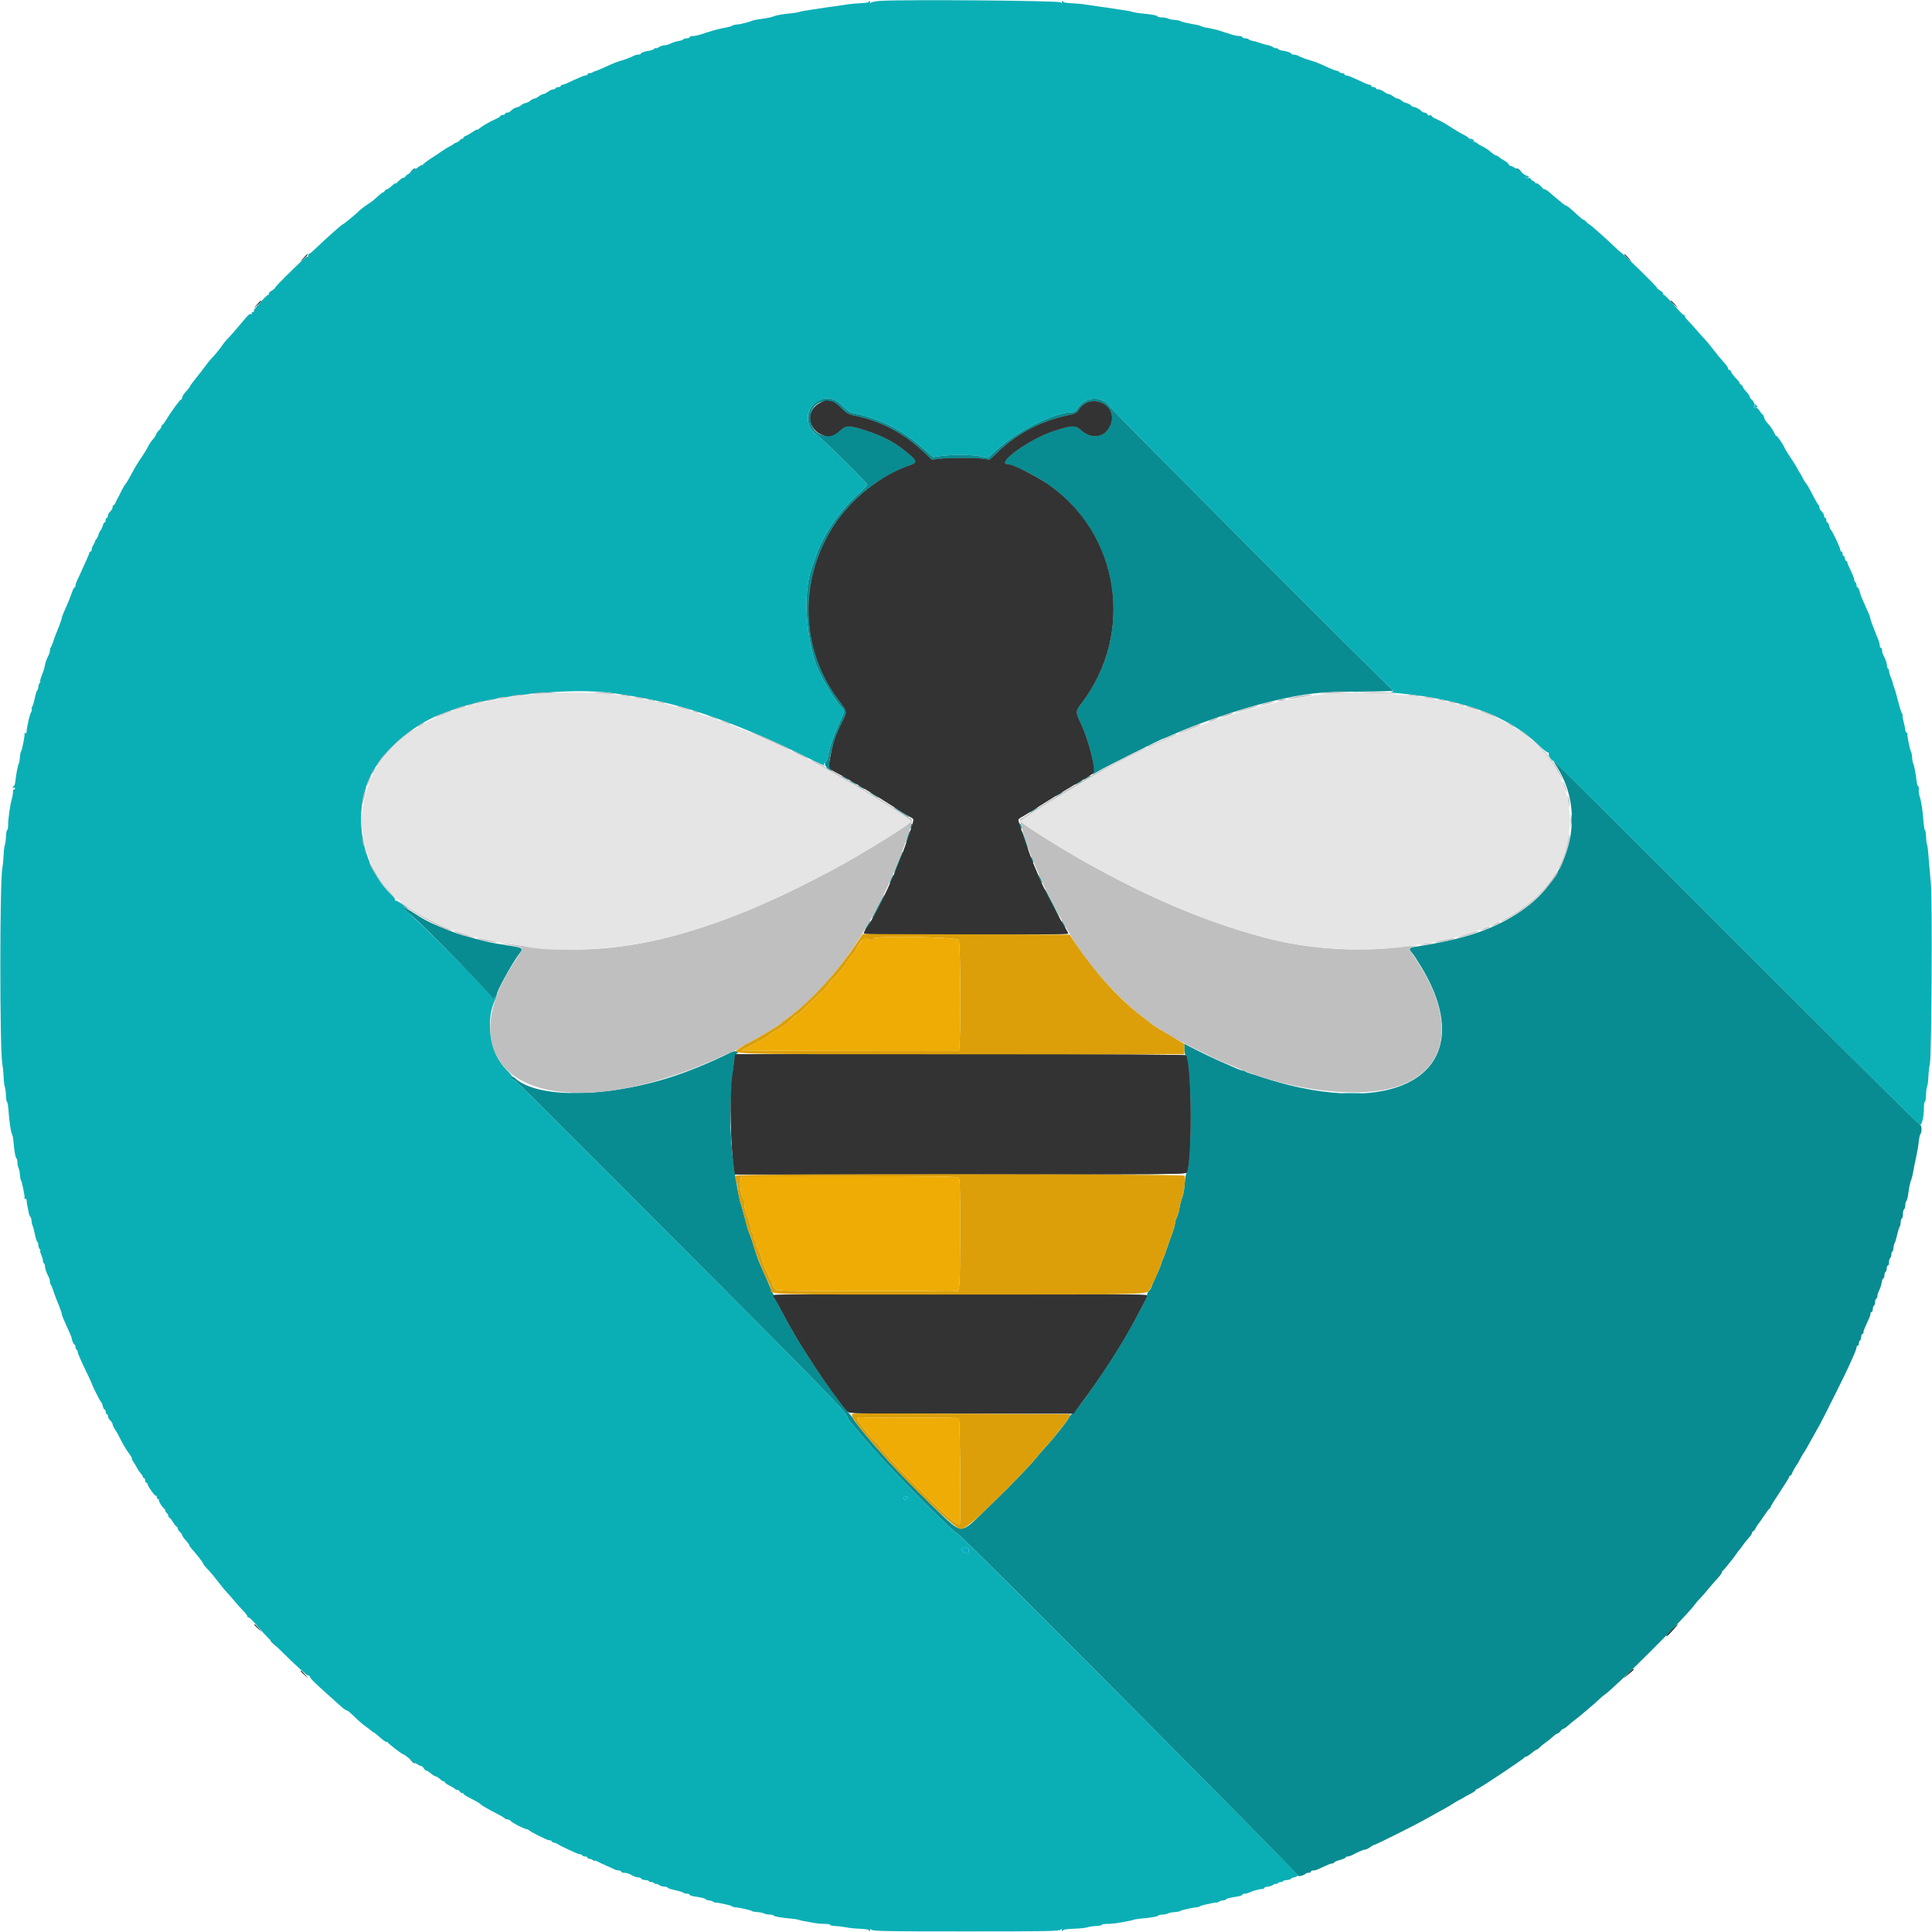 <svg id="svg" version="1.1" width="400" height="400" viewBox="0 0 400 400" xmlns="http://www.w3.org/2000/svg" xmlns:xlink="http://www.w3.org/1999/xlink" ><g id="svgg"><path id="path0" d="M182.463 0.169 C 181.477 0.221,180.510 0.393,180.313 0.552 C 180.032 0.780,179.994 0.777,180.136 0.541 C 180.236 0.376,180.202 0.240,180.062 0.240 C 179.922 0.240,179.807 0.322,179.807 0.421 C 179.807 0.520,179.077 0.628,178.185 0.661 C 177.292 0.694,175.913 0.828,175.120 0.960 C 174.327 1.092,173.245 1.252,172.716 1.316 C 172.188 1.380,171.376 1.492,170.913 1.564 C 170.451 1.636,169.315 1.809,168.389 1.947 C 166.240 2.269,166.116 2.292,165.332 2.511 C 164.972 2.611,164.269 2.724,163.769 2.763 C 162.321 2.875,160.737 3.145,160.216 3.367 C 159.702 3.587,158.643 3.800,157.091 3.994 C 156.563 4.060,155.913 4.207,155.649 4.322 C 155.222 4.507,154.480 4.715,153.365 4.963 C 153.167 5.007,152.734 5.064,152.404 5.089 C 152.073 5.115,151.679 5.228,151.528 5.340 C 151.377 5.453,150.944 5.592,150.566 5.650 C 150.189 5.708,149.501 5.849,149.038 5.964 C 147.879 6.251,147.886 6.249,147.478 6.377 C 147.279 6.439,146.952 6.542,146.752 6.604 C 146.553 6.666,146.338 6.725,146.275 6.734 C 146.212 6.743,145.713 6.908,145.165 7.101 C 144.618 7.294,143.859 7.452,143.479 7.452 C 143.099 7.452,142.788 7.560,142.788 7.692 C 142.788 7.825,142.524 7.933,142.202 7.933 C 141.879 7.933,141.557 8.027,141.486 8.142 C 141.415 8.256,140.949 8.418,140.450 8.500 C 139.951 8.582,139.233 8.813,138.855 9.012 C 138.476 9.212,137.904 9.375,137.584 9.375 C 137.264 9.375,136.736 9.550,136.410 9.763 C 136.084 9.977,135.817 10.072,135.817 9.974 C 135.817 9.877,135.653 9.933,135.452 10.100 C 135.252 10.266,134.900 10.425,134.671 10.453 C 133.700 10.569,132.692 10.893,132.692 11.088 C 132.692 11.203,132.474 11.298,132.208 11.298 C 131.942 11.298,131.536 11.394,131.307 11.510 C 130.567 11.887,129.710 12.221,128.726 12.517 C 127.483 12.892,127.141 13.028,125.120 13.952 C 124.195 14.375,123.305 14.742,123.144 14.766 C 122.983 14.790,122.775 14.885,122.683 14.977 C 122.591 15.069,122.318 15.144,122.075 15.144 C 121.833 15.144,121.635 15.252,121.635 15.385 C 121.635 15.517,121.471 15.625,121.271 15.625 C 121.071 15.625,120.719 15.721,120.490 15.837 C 120.260 15.954,119.802 16.155,119.471 16.284 C 119.141 16.413,118.400 16.750,117.826 17.033 C 117.251 17.316,116.629 17.548,116.444 17.548 C 116.258 17.548,116.106 17.656,116.106 17.788 C 116.106 17.921,115.896 18.029,115.639 18.029 C 115.383 18.029,115.106 18.137,115.024 18.269 C 114.942 18.401,114.693 18.512,114.469 18.515 C 114.245 18.518,113.792 18.732,113.462 18.990 C 113.131 19.249,112.698 19.465,112.500 19.471 C 112.302 19.477,111.869 19.693,111.538 19.952 C 111.208 20.210,110.784 20.424,110.596 20.427 C 110.408 20.430,110.052 20.616,109.804 20.840 C 109.556 21.064,109.121 21.283,108.836 21.327 C 108.551 21.370,108.151 21.558,107.945 21.743 C 107.740 21.929,107.464 22.102,107.332 22.127 C 106.727 22.243,106.083 22.579,105.790 22.932 C 105.614 23.144,105.267 23.317,105.019 23.317 C 104.770 23.317,104.567 23.425,104.567 23.558 C 104.567 23.690,104.351 23.798,104.087 23.798 C 103.822 23.798,103.606 23.895,103.606 24.012 C 103.606 24.130,103.200 24.399,102.704 24.611 C 101.575 25.091,99.773 26.132,99.219 26.624 C 98.987 26.830,98.798 26.922,98.798 26.829 C 98.798 26.736,98.319 26.989,97.733 27.392 C 97.147 27.795,96.558 28.125,96.423 28.125 C 96.288 28.125,96.067 28.314,95.933 28.546 C 95.798 28.777,95.684 28.869,95.680 28.749 C 95.676 28.630,95.484 28.738,95.252 28.990 C 95.021 29.241,94.670 29.483,94.473 29.526 C 94.276 29.570,94.060 29.678,93.993 29.767 C 93.925 29.856,93.546 30.085,93.149 30.277 C 92.752 30.469,91.995 30.934,91.466 31.312 C 90.938 31.690,89.929 32.361,89.226 32.804 C 88.522 33.247,87.784 33.808,87.585 34.052 C 87.386 34.296,87.297 34.352,87.387 34.177 C 87.477 34.002,87.051 34.240,86.441 34.706 C 85.830 35.172,85.008 35.744,84.613 35.977 C 84.218 36.211,83.894 36.487,83.894 36.590 C 83.894 36.694,83.745 36.779,83.562 36.779 C 83.380 36.779,82.877 37.130,82.445 37.560 C 82.012 37.990,81.745 38.179,81.851 37.981 C 81.957 37.782,81.670 37.972,81.215 38.401 C 80.759 38.831,80.261 39.183,80.109 39.183 C 79.956 39.183,79.721 39.372,79.587 39.603 C 79.452 39.835,79.338 39.940,79.334 39.838 C 79.328 39.678,78.992 39.948,77.310 41.467 C 77.163 41.599,76.568 42.016,75.988 42.394 C 75.407 42.771,74.583 43.420,74.155 43.836 C 73.728 44.251,73.028 44.862,72.601 45.192 C 72.174 45.523,71.699 45.911,71.545 46.055 C 71.391 46.199,71.144 46.361,70.996 46.416 C 70.709 46.521,67.603 49.284,65.415 51.382 C 64.691 52.076,64.003 52.644,63.886 52.644 C 63.769 52.644,63.740 52.752,63.822 52.885 C 63.904 53.017,63.837 53.125,63.674 53.125 C 63.361 53.125,62.894 53.548,59.230 57.147 C 57.988 58.367,56.971 59.452,56.971 59.559 C 56.971 59.665,56.645 59.945,56.246 60.181 C 55.847 60.416,55.584 60.713,55.663 60.839 C 55.741 60.966,55.713 61.040,55.601 61.004 C 55.489 60.967,54.968 61.422,54.442 62.015 C 53.916 62.607,53.248 63.357,52.958 63.681 C 52.667 64.005,52.486 64.361,52.555 64.473 C 52.624 64.584,52.537 64.646,52.362 64.609 C 52.187 64.573,52.073 64.687,52.109 64.862 C 52.146 65.037,52.086 65.125,51.978 65.058 C 51.696 64.884,51.472 65.084,50.126 66.707 C 48.719 68.404,47.670 69.596,46.974 70.292 C 46.698 70.568,46.271 71.105,46.025 71.485 C 45.570 72.189,44.525 73.456,43.600 74.426 C 43.318 74.721,42.838 75.322,42.531 75.762 C 42.224 76.202,41.338 77.347,40.563 78.305 C 39.787 79.264,39.220 80.048,39.303 80.048 C 39.386 80.048,39.069 80.454,38.599 80.950 C 38.129 81.445,37.744 82.029,37.742 82.246 C 37.741 82.463,37.601 82.695,37.430 82.760 C 37.136 82.873,35.255 85.476,34.290 87.107 C 34.044 87.522,33.747 87.897,33.628 87.941 C 33.510 87.985,33.413 88.157,33.413 88.324 C 33.413 88.491,33.200 88.821,32.939 89.057 C 32.678 89.293,32.399 89.692,32.319 89.943 C 32.239 90.195,31.922 90.672,31.614 91.005 C 31.306 91.337,30.864 92.008,30.633 92.496 C 30.401 92.984,29.844 93.906,29.395 94.545 C 28.570 95.719,27.930 96.779,27.119 98.317 C 26.619 99.267,26.140 100.062,25.962 100.240 C 25.780 100.422,25.193 101.472,24.820 102.284 C 24.638 102.680,24.384 103.167,24.257 103.365 C 24.129 103.564,23.961 103.915,23.883 104.147 C 23.806 104.378,23.646 104.567,23.530 104.567 C 23.413 104.567,23.317 104.767,23.317 105.011 C 23.317 105.255,23.101 105.650,22.837 105.889 C 22.572 106.129,22.356 106.524,22.356 106.768 C 22.356 107.012,22.248 107.212,22.115 107.212 C 21.983 107.212,21.875 107.428,21.875 107.692 C 21.875 107.957,21.779 108.173,21.661 108.173 C 21.543 108.173,21.372 108.471,21.281 108.834 C 21.191 109.198,20.972 109.657,20.796 109.856 C 20.620 110.054,20.439 110.430,20.394 110.692 C 20.349 110.953,20.150 111.362,19.952 111.601 C 19.754 111.840,19.606 112.112,19.623 112.207 C 19.640 112.302,19.505 112.593,19.322 112.854 C 19.140 113.115,18.990 113.520,18.990 113.755 C 18.990 113.990,18.882 114.183,18.750 114.183 C 18.618 114.183,18.510 114.289,18.510 114.418 C 18.510 114.548,18.070 115.603,17.532 116.762 C 16.994 117.922,16.440 119.141,16.302 119.471 C 16.163 119.802,15.954 120.260,15.837 120.490 C 15.721 120.719,15.625 121.071,15.625 121.271 C 15.625 121.471,15.539 121.635,15.433 121.635 C 15.327 121.635,15.105 122.040,14.939 122.536 C 14.624 123.478,13.901 125.249,13.248 126.683 C 13.037 127.145,12.849 127.632,12.830 127.764 C 12.811 127.897,12.770 128.086,12.738 128.185 C 12.706 128.284,12.657 128.447,12.629 128.546 C 12.533 128.888,11.953 130.392,11.587 131.250 C 11.445 131.581,11.192 132.284,11.025 132.813 C 10.857 133.341,10.633 133.877,10.528 134.002 C 10.423 134.128,10.337 134.427,10.337 134.667 C 10.337 134.906,10.241 135.291,10.124 135.520 C 9.646 136.460,9.381 137.172,9.297 137.740 C 9.248 138.071,9.127 138.558,9.028 138.822 C 8.300 140.760,8.196 141.106,8.343 141.106 C 8.435 141.106,8.380 141.236,8.221 141.394 C 8.062 141.553,7.933 141.925,7.933 142.221 C 7.933 142.518,7.840 142.817,7.727 142.887 C 7.613 142.957,7.381 143.694,7.210 144.524 C 7.039 145.354,6.792 146.171,6.661 146.340 C 6.529 146.508,6.488 146.712,6.568 146.792 C 6.648 146.873,6.591 147.167,6.440 147.447 C 6.289 147.728,6.075 148.389,5.964 148.918 C 5.853 149.447,5.705 150.150,5.635 150.481 C 5.566 150.811,5.506 151.273,5.504 151.508 C 5.502 151.742,5.391 151.866,5.258 151.784 C 5.125 151.702,5.047 151.781,5.084 151.959 C 5.166 152.350,4.563 155.309,4.332 155.649 C 4.242 155.781,4.145 156.313,4.117 156.830 C 4.089 157.348,3.996 157.885,3.910 158.023 C 3.714 158.340,3.366 160.103,3.203 161.599 C 3.135 162.227,2.981 162.740,2.861 162.740 C 2.742 162.740,2.644 162.855,2.644 162.995 C 2.644 163.135,2.752 163.183,2.885 163.101 C 3.017 163.019,3.125 163.067,3.125 163.207 C 3.125 163.347,3.010 163.462,2.870 163.462 C 2.729 163.462,2.646 163.653,2.686 163.887 C 2.726 164.120,2.634 164.742,2.482 165.269 C 2.104 166.584,1.683 169.496,1.683 170.798 C 1.683 171.390,1.591 171.875,1.479 171.875 C 1.368 171.875,1.256 172.483,1.232 173.226 C 1.208 173.969,1.103 174.753,1.000 174.969 C 0.897 175.184,0.784 176.118,0.749 177.043 C 0.714 177.969,0.596 179.159,0.486 179.688 C -0.070 182.358,-0.070 217.642,0.486 220.313 C 0.596 220.841,0.714 222.031,0.749 222.957 C 0.784 223.882,0.897 224.816,1.000 225.031 C 1.103 225.247,1.208 226.031,1.232 226.774 C 1.256 227.517,1.356 228.125,1.454 228.125 C 1.552 228.125,1.693 228.963,1.767 229.988 C 1.940 232.366,2.245 234.411,2.486 234.797 C 2.589 234.963,2.714 235.558,2.762 236.119 C 2.945 238.231,3.194 239.678,3.396 239.803 C 3.512 239.874,3.606 240.257,3.606 240.655 C 3.606 241.053,3.710 241.572,3.836 241.809 C 3.963 242.045,4.090 242.660,4.118 243.175 C 4.146 243.690,4.242 244.219,4.332 244.351 C 4.563 244.691,5.166 247.650,5.084 248.041 C 5.047 248.219,5.125 248.298,5.258 248.216 C 5.391 248.134,5.502 248.258,5.504 248.492 C 5.506 248.727,5.568 249.189,5.641 249.519 C 5.714 249.850,5.842 250.499,5.925 250.962 C 6.008 251.424,6.169 251.863,6.282 251.937 C 6.395 252.010,6.508 252.389,6.533 252.778 C 6.557 253.167,6.650 253.594,6.738 253.726 C 6.827 253.858,7.039 254.646,7.210 255.476 C 7.381 256.306,7.613 257.043,7.727 257.113 C 7.840 257.183,7.933 257.482,7.933 257.779 C 7.933 258.075,8.062 258.447,8.221 258.606 C 8.380 258.764,8.432 258.894,8.338 258.894 C 8.244 258.894,8.330 259.286,8.530 259.765 C 8.731 260.244,8.894 260.839,8.894 261.087 C 8.894 261.335,8.979 261.538,9.082 261.538 C 9.186 261.538,9.293 261.836,9.320 262.200 C 9.366 262.809,9.574 263.399,10.124 264.480 C 10.241 264.709,10.337 265.094,10.337 265.333 C 10.337 265.573,10.423 265.872,10.528 265.998 C 10.633 266.123,10.857 266.659,11.025 267.188 C 11.192 267.716,11.431 268.392,11.554 268.690 C 12.117 270.044,12.536 271.124,12.629 271.454 C 12.657 271.553,12.706 271.716,12.738 271.815 C 12.770 271.914,12.811 272.103,12.830 272.236 C 12.849 272.368,13.037 272.855,13.248 273.317 C 14.057 275.092,14.784 276.770,14.803 276.904 C 14.892 277.537,15.236 278.365,15.411 278.365 C 15.529 278.365,15.625 278.575,15.625 278.832 C 15.625 279.089,15.733 279.365,15.865 279.447 C 15.998 279.529,16.106 279.767,16.106 279.976 C 16.106 280.185,16.755 281.696,17.548 283.332 C 18.341 284.968,18.990 286.361,18.990 286.426 C 18.990 286.680,20.735 290.154,20.920 290.269 C 21.028 290.335,21.188 290.713,21.275 291.109 C 21.361 291.504,21.532 291.827,21.654 291.827 C 21.775 291.827,21.875 292.043,21.875 292.308 C 21.875 292.572,21.983 292.788,22.115 292.788 C 22.248 292.788,22.356 292.988,22.356 293.232 C 22.356 293.476,22.572 293.871,22.837 294.111 C 23.101 294.350,23.317 294.702,23.317 294.892 C 23.317 295.082,23.520 295.525,23.767 295.876 C 24.015 296.227,24.429 296.947,24.688 297.476 C 25.405 298.939,26.174 300.235,26.850 301.122 C 27.186 301.563,27.387 301.923,27.296 301.923 C 27.205 301.923,27.331 302.221,27.576 302.584 C 27.822 302.948,28.171 303.541,28.352 303.902 C 28.534 304.264,28.882 304.773,29.125 305.034 C 29.368 305.295,29.567 305.621,29.567 305.759 C 29.567 305.897,29.675 306.010,29.808 306.010 C 29.940 306.010,30.048 306.226,30.048 306.490 C 30.048 306.755,30.156 306.971,30.288 306.971 C 30.421 306.971,30.529 307.084,30.529 307.221 C 30.529 307.634,32.121 309.866,32.293 309.694 C 32.380 309.607,32.452 309.716,32.452 309.936 C 32.452 310.156,32.560 310.337,32.692 310.337 C 32.825 310.337,32.910 310.418,32.882 310.517 C 32.804 310.789,33.432 311.849,33.928 312.284 C 34.169 312.496,34.312 312.724,34.245 312.791 C 34.178 312.858,34.288 313.049,34.489 313.216 C 34.691 313.384,34.856 313.669,34.856 313.852 C 34.856 314.034,34.938 314.183,35.039 314.183 C 35.140 314.183,35.490 314.615,35.817 315.144 C 36.144 315.673,36.494 316.106,36.595 316.106 C 36.696 316.106,36.779 316.251,36.779 316.429 C 36.779 316.607,36.995 316.948,37.260 317.188 C 37.524 317.427,37.741 317.741,37.741 317.886 C 37.742 318.031,38.067 318.495,38.463 318.917 C 38.859 319.340,39.183 319.779,39.183 319.894 C 39.183 320.008,39.372 320.311,39.603 320.568 C 40.735 321.821,42.067 323.528,42.067 323.724 C 42.067 323.845,42.483 324.371,42.990 324.892 C 43.498 325.414,44.491 326.599,45.196 327.524 C 45.902 328.450,46.704 329.426,46.978 329.694 C 47.252 329.962,47.963 330.770,48.558 331.490 C 49.153 332.209,49.991 333.146,50.421 333.570 C 50.850 333.995,51.202 334.458,51.202 334.599 C 51.202 334.740,51.290 334.856,51.397 334.856 C 51.662 334.856,52.318 335.504,53.606 337.038 C 55.592 339.405,63.289 346.875,63.741 346.875 C 63.984 346.875,64.183 347.010,64.184 347.175 C 64.186 347.471,65.310 348.579,68.271 351.202 C 69.092 351.929,70.145 352.876,70.612 353.305 C 71.079 353.735,71.573 354.087,71.708 354.087 C 71.844 354.087,72.252 354.367,72.614 354.710 C 72.977 355.052,73.635 355.676,74.077 356.096 C 74.518 356.515,75.258 357.124,75.721 357.448 C 76.184 357.772,76.705 358.176,76.880 358.345 C 77.055 358.515,77.271 358.657,77.361 358.662 C 77.451 358.666,78.054 359.149,78.702 359.736 C 79.350 360.322,79.972 360.744,80.084 360.675 C 80.196 360.605,80.288 360.636,80.288 360.743 C 80.288 360.939,83.256 363.221,83.511 363.221 C 83.587 363.221,83.839 363.376,84.072 363.566 C 85.504 364.733,86.831 365.625,87.133 365.625 C 87.326 365.625,87.599 365.841,87.740 366.106 C 87.882 366.370,88.113 366.587,88.255 366.587 C 88.397 366.587,88.834 366.857,89.227 367.187 C 89.619 367.518,90.069 367.788,90.225 367.788 C 90.382 367.788,90.794 368.052,91.142 368.375 C 91.491 368.698,91.841 368.896,91.921 368.816 C 92.002 368.736,92.067 368.791,92.067 368.939 C 92.067 369.087,92.473 369.398,92.969 369.631 C 93.465 369.864,94.014 370.194,94.190 370.366 C 94.366 370.537,94.590 370.628,94.687 370.568 C 94.785 370.508,95.012 370.663,95.192 370.913 C 95.373 371.164,95.609 371.314,95.717 371.247 C 95.825 371.180,95.913 371.231,95.913 371.360 C 95.913 371.489,96.619 371.938,97.482 372.358 C 98.344 372.779,99.196 373.269,99.375 373.448 C 99.744 373.816,100.903 374.494,103.005 375.568 C 103.798 375.974,104.483 376.390,104.527 376.494 C 104.571 376.598,104.801 376.683,105.039 376.683 C 105.276 376.683,105.603 376.842,105.765 377.038 C 106.085 377.423,108.384 378.609,108.983 378.697 C 109.186 378.726,109.546 378.907,109.784 379.099 C 110.022 379.290,110.757 379.701,111.418 380.012 C 112.079 380.323,112.808 380.675,113.038 380.793 C 113.267 380.912,113.610 381.010,113.799 381.010 C 113.988 381.010,114.179 381.108,114.223 381.228 C 114.267 381.348,114.519 381.483,114.784 381.528 C 115.048 381.574,115.319 381.667,115.385 381.737 C 115.681 382.048,119.634 383.898,119.998 383.896 C 120.221 383.895,120.471 384.002,120.553 384.135 C 120.635 384.267,120.911 384.375,121.168 384.375 C 121.425 384.375,121.635 384.483,121.635 384.615 C 121.635 384.748,121.829 384.856,122.067 384.856 C 122.305 384.856,122.630 384.986,122.788 385.144 C 122.947 385.303,123.077 385.351,123.077 385.251 C 123.077 385.151,123.374 385.229,123.738 385.425 C 124.102 385.620,124.940 386.013,125.601 386.297 C 126.262 386.581,126.991 386.914,127.220 387.036 C 127.450 387.159,127.856 387.260,128.122 387.260 C 128.388 387.260,128.606 387.368,128.606 387.500 C 128.606 387.632,128.878 387.740,129.210 387.740 C 129.542 387.740,130.029 387.849,130.292 387.981 C 130.554 388.113,130.984 388.329,131.247 388.462 C 131.509 388.594,131.933 388.702,132.188 388.702 C 132.443 388.702,132.689 388.812,132.734 388.947 C 132.779 389.082,133.166 389.218,133.595 389.248 C 134.023 389.278,134.374 389.384,134.375 389.483 C 134.375 389.582,134.585 389.663,134.842 389.663 C 135.098 389.663,135.376 389.773,135.459 389.908 C 135.542 390.042,135.695 390.100,135.799 390.036 C 135.902 389.972,136.192 390.075,136.443 390.264 C 136.694 390.454,137.197 390.613,137.560 390.617 C 137.924 390.622,138.221 390.714,138.221 390.823 C 138.221 390.931,138.931 391.168,139.798 391.349 C 140.665 391.530,141.428 391.766,141.495 391.873 C 141.561 391.980,141.879 392.067,142.202 392.067 C 142.524 392.067,142.788 392.164,142.788 392.282 C 142.788 392.401,143.194 392.557,143.690 392.629 C 145.285 392.863,146.154 393.079,146.154 393.244 C 146.154 393.332,146.440 393.428,146.791 393.457 C 147.141 393.486,147.574 393.631,147.752 393.780 C 147.931 393.928,148.077 393.993,148.077 393.925 C 148.077 393.857,148.537 393.907,149.099 394.037 C 149.660 394.166,150.387 394.324,150.714 394.386 C 151.040 394.449,151.419 394.582,151.555 394.683 C 151.691 394.784,152.019 394.878,152.284 394.892 C 152.548 394.906,153.035 394.978,153.365 395.052 C 153.696 395.126,154.291 395.257,154.688 395.342 C 155.084 395.427,155.517 395.572,155.649 395.664 C 155.781 395.756,156.310 395.854,156.825 395.882 C 157.340 395.910,157.955 396.037,158.191 396.164 C 158.428 396.290,158.947 396.394,159.345 396.394 C 159.743 396.394,160.126 396.488,160.197 396.604 C 160.323 396.808,161.788 397.058,163.914 397.239 C 164.493 397.288,165.142 397.399,165.356 397.486 C 165.570 397.572,166.070 397.690,166.466 397.748 C 166.863 397.806,167.707 397.958,168.341 398.086 C 168.976 398.213,170.030 398.317,170.685 398.317 C 171.339 398.317,171.875 398.408,171.875 398.518 C 171.875 398.629,172.335 398.736,172.897 398.757 C 173.459 398.777,174.459 398.900,175.120 399.030 C 175.781 399.160,177.106 399.296,178.065 399.333 C 179.023 399.369,179.807 399.480,179.807 399.579 C 179.808 399.678,179.922 399.760,180.062 399.760 C 180.202 399.760,180.236 399.624,180.136 399.459 C 180.033 399.287,180.145 399.312,180.399 399.519 C 180.786 399.833,183.329 399.880,200.000 399.880 C 216.671 399.880,219.214 399.833,219.601 399.519 C 219.855 399.312,219.967 399.287,219.864 399.459 C 219.764 399.624,219.798 399.760,219.938 399.760 C 220.078 399.760,220.192 399.678,220.192 399.579 C 220.192 399.480,221.181 399.363,222.390 399.320 C 223.599 399.276,224.845 399.143,225.159 399.024 C 225.473 398.904,226.269 398.788,226.928 398.764 C 227.586 398.741,228.125 398.631,228.125 398.520 C 228.125 398.408,228.661 398.317,229.315 398.317 C 229.970 398.317,231.024 398.213,231.659 398.086 C 232.293 397.958,233.137 397.806,233.534 397.748 C 233.930 397.690,234.430 397.572,234.644 397.486 C 234.858 397.399,235.507 397.288,236.086 397.239 C 238.212 397.058,239.677 396.808,239.803 396.604 C 239.874 396.488,240.257 396.394,240.655 396.394 C 241.053 396.394,241.572 396.290,241.809 396.164 C 242.045 396.037,242.660 395.910,243.175 395.882 C 243.690 395.854,244.219 395.756,244.351 395.664 C 244.483 395.572,244.916 395.427,245.313 395.342 C 245.709 395.257,246.304 395.126,246.635 395.052 C 246.965 394.978,247.452 394.906,247.716 394.892 C 247.981 394.878,248.309 394.784,248.445 394.683 C 248.581 394.582,248.960 394.449,249.286 394.386 C 249.613 394.324,250.340 394.166,250.901 394.037 C 251.463 393.907,251.923 393.857,251.923 393.925 C 251.923 393.993,252.069 393.928,252.248 393.780 C 252.426 393.631,252.859 393.486,253.209 393.457 C 253.560 393.428,253.846 393.332,253.846 393.244 C 253.846 393.079,254.715 392.863,256.310 392.629 C 256.806 392.557,257.212 392.401,257.212 392.282 C 257.212 392.164,257.429 392.067,257.696 392.067 C 257.962 392.067,258.367 391.972,258.597 391.856 C 259.298 391.502,260.702 391.106,261.255 391.106 C 261.543 391.106,261.779 390.998,261.779 390.865 C 261.779 390.733,262.076 390.622,262.440 390.617 C 262.803 390.613,263.306 390.454,263.557 390.264 C 263.808 390.075,264.098 389.972,264.201 390.036 C 264.305 390.100,264.458 390.042,264.541 389.908 C 264.624 389.773,264.902 389.663,265.158 389.663 C 265.415 389.663,265.625 389.582,265.625 389.483 C 265.626 389.384,265.969 389.279,266.389 389.249 C 266.808 389.220,267.213 389.095,267.290 388.973 C 267.366 388.851,267.697 388.712,268.026 388.666 C 268.356 388.620,268.657 388.414,268.696 388.210 C 268.756 387.893,199.566 318.412,198.591 317.809 C 196.362 316.431,182.694 302.459,178.365 297.132 C 177.903 296.563,177.064 295.565,176.502 294.915 C 175.941 294.266,175.481 293.617,175.481 293.474 C 175.481 292.648,170.719 287.743,141.365 258.327 C 103.212 220.093,108.533 225.366,106.010 223.294 C 105.488 222.865,105.472 222.813,105.889 222.900 C 106.205 222.966,105.866 222.496,104.899 221.530 C 101.390 218.021,100.349 211.094,102.667 206.677 C 102.953 206.132,102.952 206.132,102.439 206.588 C 102.031 206.950,101.923 206.971,101.923 206.691 C 101.923 205.994,86.707 190.577,84.046 188.578 C 83.534 188.194,83.240 187.838,83.393 187.787 C 83.545 187.737,83.829 187.827,84.023 187.987 C 84.216 188.148,84.375 188.227,84.375 188.163 C 84.375 187.875,82.122 186.325,81.902 186.461 C 81.767 186.545,81.723 186.504,81.805 186.372 C 81.887 186.240,81.623 185.817,81.219 185.433 C 74.905 179.436,72.911 168.853,76.593 160.883 C 78.947 155.788,85.414 150.049,91.226 147.897 C 91.623 147.750,92.679 147.357,93.573 147.024 C 101.717 143.987,118.260 142.252,126.997 143.520 C 132.509 144.320,136.769 145.168,140.651 146.239 C 148.031 148.275,157.227 151.946,166.707 156.640 C 169.219 157.884,171.086 158.754,170.856 158.573 C 170.459 158.261,170.461 158.222,170.884 157.839 C 171.130 157.616,171.398 156.948,171.479 156.355 C 171.681 154.884,172.641 152.092,173.798 149.610 C 174.912 147.221,174.929 147.102,174.249 146.492 C 172.999 145.372,169.627 139.676,168.884 137.432 C 166.592 130.505,166.330 121.524,168.287 116.947 C 168.400 116.683,168.721 115.763,169.000 114.904 C 170.333 110.790,174.185 105.259,177.964 102.034 C 178.846 101.281,179.567 100.530,179.567 100.366 C 179.567 99.969,170.754 91.263,168.934 89.861 C 166.924 88.314,166.654 85.546,168.348 83.853 C 170.333 81.867,172.734 82.042,174.776 84.322 C 175.319 84.927,175.938 85.343,176.459 85.451 C 182.543 86.718,187.112 89.114,192.081 93.645 L 193.176 94.644 194.605 94.433 C 196.899 94.095,201.188 94.112,202.923 94.465 L 204.523 94.791 206.270 93.197 C 210.689 89.163,218.340 85.337,221.985 85.337 C 222.329 85.337,222.700 85.085,222.960 84.675 C 224.699 81.935,228.350 81.805,230.008 84.425 C 230.545 85.273,287.953 142.788,288.263 142.788 C 288.733 142.788,288.410 143.272,287.921 143.302 C 287.623 143.320,288.299 143.420,289.423 143.524 C 302.775 144.759,312.224 148.231,318.466 154.195 C 319.507 155.189,320.439 155.923,320.536 155.826 C 320.633 155.729,320.691 155.757,320.665 155.889 C 320.575 156.335,320.682 156.608,321.182 157.212 C 321.455 157.542,321.628 157.650,321.566 157.452 C 321.503 157.254,338.504 174.155,359.344 195.011 C 380.184 215.867,397.354 232.932,397.498 232.932 C 397.901 232.933,398.317 231.240,398.317 229.600 C 398.317 228.789,398.409 228.125,398.522 228.125 C 398.634 228.125,398.746 227.455,398.771 226.637 C 398.795 225.818,398.899 225.034,399.000 224.894 C 399.102 224.754,399.216 223.882,399.253 222.957 C 399.290 222.031,399.432 220.787,399.568 220.192 C 399.916 218.673,400.094 186.516,399.774 182.933 C 399.639 181.412,399.469 179.519,399.397 178.726 C 399.325 177.933,399.230 176.783,399.185 176.171 C 399.140 175.560,399.038 174.953,398.958 174.824 C 398.878 174.694,398.793 173.978,398.768 173.232 C 398.744 172.486,398.644 171.875,398.546 171.875 C 398.448 171.875,398.307 171.037,398.233 170.012 C 398.071 167.780,397.753 165.726,397.442 164.904 C 397.318 164.573,397.238 163.951,397.265 163.522 C 397.292 163.092,397.226 162.740,397.118 162.740 C 397.010 162.740,396.865 162.227,396.797 161.599 C 396.634 160.103,396.286 158.340,396.090 158.023 C 396.004 157.885,395.911 157.348,395.883 156.830 C 395.855 156.313,395.758 155.781,395.668 155.649 C 395.445 155.322,394.833 152.357,394.910 151.983 C 394.945 151.818,394.878 151.683,394.762 151.683 C 394.646 151.683,394.536 151.547,394.518 151.382 C 394.469 150.934,394.275 149.991,394.024 148.978 C 393.901 148.483,393.857 148.077,393.925 148.077 C 393.993 148.077,393.943 147.942,393.813 147.776 C 393.684 147.611,393.340 146.556,393.050 145.433 C 392.760 144.309,392.431 143.119,392.318 142.788 C 391.975 141.786,391.840 141.347,391.836 141.222 C 391.834 141.157,391.669 140.712,391.469 140.234 C 391.269 139.756,391.106 139.161,391.106 138.913 C 391.106 138.665,391.021 138.462,390.918 138.462 C 390.814 138.462,390.707 138.164,390.680 137.800 C 390.634 137.191,390.426 136.601,389.876 135.520 C 389.759 135.291,389.663 134.885,389.663 134.619 C 389.663 134.352,389.555 134.135,389.423 134.135 C 389.291 134.135,389.183 133.923,389.183 133.665 C 389.183 133.407,389.061 132.893,388.912 132.523 C 388.764 132.154,388.533 131.581,388.399 131.250 C 387.931 130.090,387.448 128.819,387.371 128.546 C 387.343 128.447,387.294 128.284,387.262 128.185 C 387.230 128.086,387.183 127.897,387.158 127.764 C 387.102 127.474,386.919 127.037,385.999 125.000 C 385.610 124.141,385.265 123.329,385.232 123.197 C 384.940 122.042,384.773 121.635,384.589 121.635 C 384.471 121.635,384.375 121.425,384.375 121.168 C 384.375 120.911,384.267 120.635,384.135 120.553 C 384.002 120.471,383.894 120.219,383.894 119.992 C 383.894 119.765,383.573 118.933,383.181 118.143 C 382.788 117.353,382.464 116.572,382.459 116.406 C 382.455 116.241,382.344 116.106,382.212 116.106 C 382.079 116.106,381.971 115.889,381.971 115.625 C 381.971 115.361,381.863 115.144,381.731 115.144 C 381.599 115.144,381.490 114.928,381.490 114.663 C 381.490 114.399,381.382 114.183,381.250 114.183 C 381.118 114.183,381.010 114.019,381.010 113.819 C 381.010 113.390,379.366 109.908,379.080 109.731 C 378.972 109.665,378.812 109.287,378.725 108.891 C 378.639 108.496,378.468 108.173,378.346 108.173 C 378.225 108.173,378.125 107.957,378.125 107.692 C 378.125 107.428,378.017 107.212,377.885 107.212 C 377.752 107.212,377.644 107.012,377.644 106.768 C 377.644 106.524,377.428 106.129,377.163 105.889 C 376.899 105.650,376.683 105.264,376.683 105.031 C 376.683 104.798,376.598 104.571,376.494 104.527 C 376.390 104.483,375.976 103.798,375.573 103.005 C 374.739 101.362,374.213 100.415,374.038 100.240 C 373.846 100.048,373.339 99.210,373.020 98.558 C 372.858 98.227,372.670 97.903,372.601 97.837 C 372.532 97.770,372.316 97.392,372.121 96.995 C 371.926 96.599,371.299 95.591,370.727 94.755 C 370.155 93.920,369.591 93.001,369.474 92.712 C 369.171 91.968,367.793 89.976,367.780 90.264 C 367.774 90.397,367.614 90.180,367.423 89.784 C 366.971 88.843,366.586 88.281,365.935 87.609 C 365.643 87.307,365.334 86.781,365.248 86.439 C 365.162 86.097,365.019 85.817,364.930 85.817 C 364.840 85.817,364.575 85.493,364.341 85.096 C 364.076 84.647,363.716 84.374,363.388 84.371 C 363.077 84.369,362.972 84.295,363.131 84.191 C 363.459 83.977,363.194 83.168,362.647 82.715 C 362.434 82.538,362.259 82.271,362.259 82.122 C 362.258 81.973,361.933 81.505,361.537 81.083 C 361.141 80.660,360.817 80.206,360.817 80.073 C 360.817 79.940,360.628 79.721,360.397 79.587 C 360.165 79.452,360.062 79.338,360.167 79.334 C 360.272 79.330,360.110 79.070,359.807 78.756 C 358.938 77.857,358.413 77.176,358.413 76.946 C 358.413 76.829,358.250 76.671,358.051 76.595 C 357.851 76.518,357.716 76.349,357.750 76.218 C 357.784 76.088,357.425 75.571,356.952 75.070 C 356.478 74.569,355.513 73.401,354.806 72.476 C 354.099 71.550,353.296 70.570,353.022 70.298 C 352.748 70.026,351.929 69.117,351.202 68.279 C 350.475 67.441,349.636 66.516,349.339 66.223 C 349.041 65.930,348.798 65.567,348.798 65.417 C 348.798 65.267,348.699 65.144,348.578 65.144 C 348.355 65.144,348.180 64.964,345.885 62.380 C 345.181 61.587,344.513 60.967,344.400 61.004 C 344.287 61.040,344.259 60.966,344.337 60.839 C 344.416 60.713,344.153 60.416,343.754 60.181 C 343.355 59.945,343.029 59.665,343.029 59.559 C 343.029 59.284,335.731 52.163,335.450 52.163 C 335.422 52.163,334.920 51.704,334.334 51.142 C 332.338 49.229,329.275 46.515,329.000 46.417 C 328.849 46.363,328.537 46.103,328.305 45.839 C 328.074 45.575,327.885 45.422,327.885 45.498 C 327.885 45.648,327.299 45.161,325.565 43.570 C 324.953 43.008,324.352 42.548,324.228 42.548 C 324.105 42.548,323.861 42.413,323.686 42.248 C 323.511 42.082,323.023 41.677,322.601 41.346 C 322.179 41.016,321.444 40.394,320.966 39.964 C 320.489 39.534,319.966 39.183,319.805 39.183 C 319.643 39.183,319.475 39.102,319.430 39.002 C 319.386 38.903,319.035 38.552,318.650 38.221 C 318.266 37.891,318.031 37.782,318.129 37.981 C 318.226 38.179,318.081 38.086,317.807 37.774 C 317.532 37.462,317.304 37.299,317.300 37.413 C 317.296 37.527,317.178 37.422,317.037 37.179 C 316.854 36.865,316.615 36.780,316.203 36.883 C 315.860 36.969,315.625 36.923,315.625 36.769 C 315.625 36.627,315.733 36.577,315.865 36.659 C 315.998 36.740,316.106 36.693,316.106 36.553 C 316.106 36.413,316.025 36.298,315.925 36.297 C 315.826 36.296,315.175 35.864,314.478 35.336 C 313.782 34.807,313.048 34.375,312.848 34.375 C 312.648 34.375,312.421 34.209,312.343 34.006 C 312.265 33.802,311.868 33.464,311.461 33.253 C 311.054 33.043,310.572 32.722,310.391 32.541 C 310.210 32.360,309.934 32.210,309.779 32.208 C 309.623 32.206,309.124 31.877,308.671 31.477 C 308.218 31.078,307.460 30.570,306.988 30.349 C 306.516 30.127,305.986 29.806,305.810 29.634 C 305.634 29.463,305.391 29.384,305.269 29.459 C 305.148 29.534,305.048 29.481,305.048 29.341 C 305.048 29.201,304.882 29.087,304.680 29.087 C 304.477 29.087,304.249 28.924,304.173 28.725 C 304.097 28.526,303.640 28.182,303.159 27.961 C 302.678 27.740,301.692 27.173,300.968 26.701 C 299.201 25.549,298.369 25.076,297.296 24.615 C 296.800 24.401,296.394 24.119,296.394 23.987 C 296.394 23.855,296.228 23.810,296.025 23.888 C 295.814 23.969,295.596 23.877,295.518 23.674 C 295.443 23.478,295.190 23.317,294.956 23.317 C 294.722 23.317,294.386 23.144,294.210 22.932 C 293.913 22.574,292.712 21.985,292.633 22.159 C 292.614 22.201,292.392 22.049,292.140 21.821 C 291.888 21.592,291.449 21.370,291.164 21.327 C 290.879 21.283,290.444 21.064,290.196 20.840 C 289.948 20.616,289.592 20.430,289.404 20.427 C 289.216 20.424,288.792 20.210,288.462 19.952 C 288.131 19.693,287.698 19.477,287.500 19.471 C 287.302 19.465,286.869 19.249,286.538 18.990 C 286.208 18.732,285.694 18.518,285.397 18.515 C 285.099 18.512,284.856 18.401,284.856 18.269 C 284.856 18.137,284.639 18.029,284.375 18.029 C 284.111 18.029,283.894 17.921,283.894 17.788 C 283.894 17.656,283.742 17.548,283.556 17.548 C 283.371 17.548,282.749 17.316,282.174 17.033 C 281.600 16.750,280.859 16.413,280.529 16.284 C 280.198 16.155,279.740 15.954,279.510 15.837 C 279.281 15.721,278.929 15.625,278.729 15.625 C 278.529 15.625,278.365 15.517,278.365 15.385 C 278.365 15.252,278.155 15.144,277.899 15.144 C 277.642 15.144,277.365 15.036,277.284 14.904 C 277.202 14.772,276.984 14.663,276.799 14.663 C 276.615 14.663,275.729 14.327,274.831 13.916 C 272.671 12.928,272.403 12.822,271.274 12.500 C 270.303 12.223,269.458 11.899,268.693 11.510 C 268.464 11.394,268.058 11.298,267.792 11.298 C 267.526 11.298,267.308 11.203,267.308 11.088 C 267.308 10.893,266.300 10.569,265.329 10.453 C 265.100 10.425,264.748 10.266,264.548 10.100 C 264.347 9.933,264.183 9.877,264.183 9.974 C 264.183 10.072,263.928 9.985,263.617 9.781 C 263.305 9.577,262.737 9.365,262.355 9.311 C 261.972 9.257,261.334 9.077,260.938 8.912 C 260.541 8.747,259.862 8.552,259.429 8.480 C 258.996 8.408,258.584 8.255,258.514 8.141 C 258.443 8.026,258.121 7.933,257.798 7.933 C 257.476 7.933,257.212 7.825,257.212 7.692 C 257.212 7.560,256.901 7.452,256.521 7.452 C 256.141 7.452,255.382 7.294,254.835 7.101 C 254.287 6.908,253.814 6.752,253.783 6.756 C 253.713 6.763,253.034 6.546,252.464 6.334 C 252.233 6.248,251.827 6.141,251.563 6.095 C 251.298 6.050,250.811 5.940,250.481 5.851 C 250.150 5.763,249.802 5.707,249.708 5.727 C 249.613 5.747,249.235 5.637,248.867 5.482 C 248.498 5.328,248.035 5.180,247.837 5.154 C 247.454 5.105,246.498 4.918,245.313 4.660 C 244.916 4.573,244.483 4.428,244.351 4.336 C 244.219 4.244,243.690 4.146,243.175 4.118 C 242.660 4.090,242.045 3.963,241.809 3.836 C 241.572 3.710,240.992 3.606,240.521 3.606 C 240.049 3.606,239.663 3.511,239.663 3.396 C 239.663 3.198,238.279 2.946,236.231 2.771 C 235.731 2.728,235.028 2.611,234.668 2.511 C 233.884 2.292,233.760 2.269,231.611 1.947 C 230.685 1.809,229.549 1.636,229.087 1.564 C 228.624 1.492,227.813 1.380,227.284 1.316 C 226.755 1.252,225.673 1.092,224.880 0.960 C 224.087 0.828,222.708 0.694,221.815 0.661 C 220.923 0.628,220.193 0.520,220.193 0.421 C 220.193 0.322,220.078 0.240,219.938 0.240 C 219.798 0.240,219.764 0.376,219.864 0.541 C 219.967 0.713,219.855 0.688,219.601 0.481 C 219.172 0.133,188.130 -0.128,182.463 0.169 M278.906 143.208 C 279.931 143.253,281.608 143.253,282.632 143.208 C 283.657 143.162,282.819 143.126,280.769 143.126 C 278.720 143.126,277.882 143.162,278.906 143.208 M325.319 169.832 C 325.320 170.757,325.364 171.106,325.416 170.608 C 325.468 170.109,325.467 169.352,325.414 168.925 C 325.361 168.498,325.318 168.906,325.319 169.832 M118.329 226.380 C 119.222 226.426,120.682 226.426,121.575 226.380 C 122.467 226.334,121.737 226.296,119.952 226.296 C 118.167 226.296,117.437 226.334,118.329 226.380 M278.175 226.380 C 279.061 226.426,280.576 226.426,281.540 226.381 C 282.504 226.335,281.779 226.297,279.928 226.297 C 278.077 226.296,277.288 226.334,278.175 226.380 M187.981 310.070 C 187.981 310.365,187.304 310.602,187.154 310.360 C 187.087 310.252,187.101 310.094,187.186 310.009 C 187.415 309.780,187.981 309.824,187.981 310.070 M200.546 320.733 C 200.699 321.173,200.477 321.635,200.112 321.635 C 199.680 321.635,199.001 320.927,199.171 320.654 C 199.374 320.325,200.424 320.386,200.546 320.733 " stroke="none" fill="#0aafb5" fill-rule="evenodd"></path><path id="path1" d="M85.194 35.374 L 84.736 35.892 85.397 35.466 C 86.078 35.028,86.207 34.856,85.855 34.856 C 85.743 34.856,85.445 35.089,85.194 35.374 M313.942 34.948 C 313.942 34.999,314.240 35.232,314.603 35.466 L 315.264 35.892 314.806 35.374 C 314.401 34.915,313.942 34.689,313.942 34.948 M169.824 82.788 C 166.824 84.095,166.349 87.871,168.934 89.861 C 170.754 91.263,179.567 99.969,179.567 100.366 C 179.567 100.530,178.846 101.281,177.964 102.034 C 174.185 105.259,170.333 110.790,169.000 114.904 C 168.721 115.763,168.400 116.683,168.287 116.947 C 166.330 121.524,166.592 130.505,168.884 137.432 C 169.627 139.676,172.999 145.372,174.249 146.492 C 174.929 147.102,174.912 147.221,173.798 149.610 C 172.641 152.092,171.681 154.884,171.479 156.355 C 171.398 156.948,171.135 157.612,170.895 157.829 C 170.451 158.231,171.500 159.630,172.229 159.608 C 172.365 159.604,172.287 159.491,172.055 159.356 C 171.095 158.796,172.232 153.866,174.298 149.631 C 175.487 147.193,175.522 147.446,173.673 144.991 C 165.767 134.488,165.317 120.284,172.532 109.014 C 176.184 103.312,182.430 98.335,188.462 96.324 C 189.996 95.812,189.928 95.439,188.006 93.821 C 185.287 91.532,183.064 90.342,179.093 89.049 C 175.961 88.029,175.163 88.018,174.100 88.979 C 171.386 91.430,167.788 90.028,167.788 86.519 C 167.788 83.088,171.568 81.894,174.175 84.502 C 175.265 85.591,175.655 85.819,176.848 86.064 C 182.488 87.222,187.245 89.762,191.587 93.933 L 192.909 95.203 194.471 95.017 C 196.485 94.778,201.901 94.778,203.606 95.017 L 204.928 95.203 206.674 93.543 C 210.733 89.683,215.638 87.147,221.373 85.943 C 222.384 85.731,222.997 85.467,223.155 85.178 C 225.475 80.930,231.819 83.746,229.824 88.138 C 228.672 90.677,225.878 91.013,223.632 88.882 C 222.696 87.995,221.683 88.056,218.191 89.214 C 212.860 90.981,205.815 96.154,208.739 96.154 C 209.177 96.154,211.538 97.156,213.462 98.158 C 230.968 107.281,235.933 129.757,223.929 145.548 C 222.603 147.293,222.600 147.386,223.775 149.859 C 225.578 153.655,226.951 159.478,226.218 160.225 C 226.011 160.437,226.561 160.175,227.440 159.644 C 228.907 158.757,240.652 152.885,240.958 152.885 C 241.032 152.885,241.663 152.624,242.361 152.305 C 247.780 149.828,257.157 146.637,263.221 145.207 C 270.329 143.530,273.559 143.173,281.550 143.178 C 285.352 143.181,288.462 143.094,288.462 142.986 C 288.462 142.877,288.372 142.788,288.263 142.788 C 287.953 142.788,230.545 85.273,230.008 84.425 C 228.350 81.805,224.699 81.935,222.960 84.675 C 222.700 85.085,222.329 85.337,221.985 85.337 C 218.340 85.337,210.689 89.163,206.270 93.197 L 204.523 94.791 202.923 94.465 C 201.188 94.112,196.899 94.095,194.605 94.433 L 193.176 94.644 192.081 93.645 C 187.112 89.114,182.543 86.718,176.459 85.451 C 175.938 85.343,175.319 84.927,174.776 84.322 C 173.244 82.612,171.482 82.066,169.824 82.788 M321.590 157.452 C 321.665 157.650,322.027 158.288,322.394 158.868 C 328.490 168.523,325.165 181.733,314.904 188.631 C 309.218 192.454,303.272 194.451,292.849 196.040 C 291.715 196.213,291.595 196.477,292.306 197.233 C 292.569 197.514,293.476 198.895,294.322 200.303 C 305.847 219.493,292.883 231.014,266.914 224.662 C 265.328 224.274,261.571 223.172,260.753 222.855 C 260.458 222.740,259.730 222.508,259.135 222.339 C 258.540 222.170,257.950 221.942,257.825 221.833 C 257.699 221.724,257.454 221.635,257.281 221.635 C 257.108 221.635,256.507 221.433,255.947 221.186 C 255.386 220.939,253.846 220.266,252.524 219.690 C 251.202 219.114,249.011 218.070,247.656 217.371 L 245.192 216.099 245.192 217.136 C 245.192 217.707,245.306 218.287,245.446 218.427 C 246.734 219.715,246.899 240.497,245.640 242.851 C 245.493 243.124,245.324 244.166,245.263 245.166 C 245.203 246.166,244.991 247.366,244.794 247.831 C 244.596 248.297,244.334 249.289,244.211 250.035 C 244.088 250.781,243.827 251.701,243.630 252.078 C 243.433 252.456,243.272 253.000,243.271 253.288 C 243.270 253.576,242.938 254.712,242.533 255.812 C 242.129 256.912,241.640 258.299,241.448 258.894 C 241.255 259.489,240.937 260.317,240.741 260.733 C 240.545 261.150,240.385 261.603,240.385 261.741 C 240.385 261.878,239.965 262.890,239.452 263.988 C 238.939 265.087,238.448 266.219,238.361 266.505 C 238.274 266.790,238.044 267.155,237.851 267.315 C 237.658 267.476,237.500 267.803,237.500 268.043 C 237.500 268.284,237.191 269.055,236.814 269.757 C 236.436 270.459,235.555 272.115,234.855 273.438 C 231.616 279.559,223.495 291.708,221.978 292.702 C 221.667 292.905,221.340 293.306,221.250 293.591 C 221.090 294.102,217.991 297.968,216.185 299.908 C 215.679 300.453,214.886 301.372,214.423 301.952 C 213.313 303.342,208.812 308.028,206.261 310.450 C 205.142 311.511,203.837 312.774,203.360 313.255 C 199.407 317.241,198.986 317.319,196.027 314.615 C 193.134 311.970,185.890 304.684,183.654 302.169 C 182.662 301.053,181.462 299.703,180.987 299.169 C 179.499 297.494,176.683 293.967,176.683 293.778 C 176.683 293.678,176.297 293.172,175.825 292.652 C 174.335 291.010,171.051 286.537,168.866 283.173 C 166.314 279.244,164.423 276.208,164.423 276.040 C 164.423 275.971,164.221 275.628,163.973 275.277 C 163.354 274.398,160.413 268.789,159.858 267.428 C 159.697 267.031,159.360 266.247,159.109 265.685 C 158.859 265.123,158.452 264.204,158.206 263.642 C 157.959 263.080,157.591 262.242,157.388 261.779 C 156.976 260.842,156.373 259.093,155.897 257.452 C 155.724 256.857,155.421 255.992,155.223 255.529 C 154.881 254.729,154.759 254.315,153.947 251.202 C 153.757 250.475,153.476 249.501,153.323 249.038 C 153.169 248.576,152.897 247.332,152.718 246.274 C 152.539 245.216,152.343 244.081,152.282 243.750 C 151.678 240.460,151.214 235.000,151.220 231.250 C 151.229 226.196,151.923 218.566,152.401 218.271 C 153.434 217.632,152.255 217.364,151.117 217.978 C 150.050 218.554,146.200 220.287,144.531 220.942 C 144.234 221.058,143.747 221.251,143.450 221.371 C 128.974 227.177,111.679 228.005,106.533 223.137 C 106.359 222.972,106.034 222.840,105.812 222.845 C 105.499 222.851,105.543 222.957,106.010 223.320 C 108.155 224.988,103.230 220.111,141.365 258.327 C 170.719 287.743,175.481 292.648,175.481 293.474 C 175.481 293.617,175.941 294.266,176.502 294.915 C 177.064 295.565,177.903 296.563,178.365 297.132 C 182.694 302.459,196.362 316.431,198.591 317.809 C 199.674 318.478,268.763 387.904,268.677 388.236 C 268.575 388.624,269.889 388.364,270.348 387.905 C 270.439 387.815,270.711 387.740,270.954 387.740 C 271.196 387.740,271.394 387.632,271.394 387.500 C 271.394 387.368,271.612 387.260,271.878 387.260 C 272.144 387.260,272.550 387.164,272.780 387.047 C 273.009 386.930,273.522 386.702,273.918 386.538 C 274.315 386.375,274.827 386.146,275.057 386.030 C 275.286 385.913,275.638 385.817,275.838 385.817 C 276.038 385.817,276.202 385.729,276.202 385.620 C 276.202 385.512,276.743 385.276,277.404 385.096 C 278.065 384.916,278.606 384.680,278.606 384.572 C 278.606 384.464,278.769 384.375,278.970 384.375 C 279.170 384.375,279.521 384.280,279.751 384.165 C 281.574 383.246,282.312 382.932,282.655 382.927 C 282.874 382.924,283.323 382.710,283.654 382.452 C 283.984 382.193,284.368 381.979,284.506 381.976 C 284.778 381.971,293.494 377.608,295.072 376.688 C 295.601 376.380,296.575 375.837,297.236 375.481 C 298.991 374.536,300.279 373.796,300.962 373.341 C 301.292 373.120,301.887 372.781,302.284 372.588 C 302.680 372.395,303.059 372.181,303.125 372.113 C 303.191 372.044,303.759 371.730,304.387 371.413 C 305.015 371.097,305.529 370.747,305.529 370.635 C 305.529 370.524,305.639 370.433,305.774 370.433 C 306.080 370.433,315.476 364.181,315.585 363.905 C 315.629 363.793,315.791 363.702,315.946 363.701 C 316.100 363.701,316.605 363.377,317.067 362.981 C 317.530 362.585,318.004 362.260,318.121 362.260 C 318.238 362.260,318.508 362.065,318.722 361.828 C 318.936 361.590,319.489 361.134,319.952 360.814 C 320.415 360.494,321.118 359.931,321.514 359.564 C 321.911 359.197,322.347 358.896,322.483 358.895 C 322.619 358.895,322.886 358.678,323.077 358.413 C 323.268 358.149,323.535 357.932,323.671 357.932 C 323.807 357.931,324.243 357.633,324.639 357.271 C 325.036 356.908,325.757 356.315,326.241 355.953 C 326.726 355.592,327.266 355.158,327.443 354.991 C 327.620 354.823,328.355 354.199,329.077 353.605 C 329.799 353.010,330.665 352.246,331.000 351.907 C 331.336 351.567,331.851 351.127,332.144 350.928 C 334.432 349.376,349.302 334.515,350.920 332.163 C 351.129 331.859,351.576 331.340,351.914 331.010 C 352.252 330.679,353.013 329.814,353.605 329.087 C 354.197 328.359,355.087 327.332,355.583 326.803 C 356.079 326.274,356.486 325.715,356.488 325.561 C 356.489 325.407,356.576 325.244,356.680 325.200 C 356.784 325.156,357.243 324.633,357.701 324.038 C 358.159 323.444,358.593 322.903,358.665 322.837 C 358.738 322.770,359.057 322.338,359.375 321.875 C 359.693 321.412,360.017 320.980,360.096 320.913 C 360.175 320.847,360.501 320.415,360.821 319.952 C 361.141 319.489,361.703 318.786,362.071 318.389 C 362.438 317.993,362.739 317.533,362.739 317.368 C 362.740 317.203,362.830 317.067,362.940 317.067 C 363.050 317.067,363.293 316.770,363.481 316.406 C 363.668 316.043,363.884 315.691,363.960 315.625 C 364.036 315.559,364.570 314.802,365.146 313.942 C 365.721 313.083,366.281 312.344,366.390 312.300 C 366.498 312.256,366.587 312.117,366.587 311.992 C 366.587 311.867,367.452 310.473,368.510 308.894 C 369.567 307.315,370.433 305.912,370.433 305.776 C 370.433 305.640,370.528 305.529,370.645 305.529 C 370.762 305.529,370.917 305.340,370.991 305.108 C 371.122 304.696,371.878 303.362,372.116 303.125 C 372.182 303.059,372.395 302.680,372.588 302.284 C 372.781 301.887,373.120 301.292,373.341 300.962 C 373.763 300.329,374.355 299.301,375.558 297.115 C 375.958 296.388,376.532 295.361,376.833 294.832 C 377.431 293.784,382.381 283.833,382.693 283.053 C 382.799 282.788,383.221 281.849,383.630 280.965 C 384.040 280.081,384.375 279.188,384.375 278.981 C 384.375 278.775,384.483 278.606,384.615 278.606 C 384.748 278.606,384.856 278.396,384.856 278.139 C 384.856 277.883,384.964 277.606,385.096 277.524 C 385.228 277.442,385.337 277.111,385.337 276.789 C 385.337 276.466,385.445 276.202,385.577 276.202 C 385.709 276.202,385.817 276.038,385.817 275.838 C 385.817 275.638,385.913 275.286,386.030 275.057 C 386.146 274.827,386.375 274.315,386.538 273.918 C 386.702 273.522,386.930 273.009,387.047 272.780 C 387.164 272.550,387.260 272.199,387.260 271.998 C 387.260 271.798,387.368 271.635,387.500 271.635 C 387.632 271.635,387.740 271.371,387.740 271.048 C 387.740 270.725,387.849 270.394,387.981 270.313 C 388.113 270.231,388.221 269.906,388.221 269.591 C 388.221 269.276,388.329 268.952,388.462 268.870 C 388.594 268.788,388.702 268.524,388.702 268.283 C 388.702 268.041,388.865 267.534,389.065 267.155 C 389.264 266.776,389.494 266.061,389.576 265.565 C 389.658 265.069,389.819 264.663,389.935 264.663 C 390.050 264.663,390.144 264.399,390.144 264.077 C 390.144 263.754,390.252 263.423,390.385 263.341 C 390.517 263.260,390.625 262.929,390.625 262.606 C 390.625 262.283,390.733 262.019,390.865 262.019 C 390.998 262.019,391.106 261.701,391.106 261.312 C 391.106 260.923,391.214 260.538,391.346 260.457 C 391.478 260.375,391.587 260.044,391.587 259.721 C 391.587 259.399,391.672 259.135,391.776 259.135 C 391.880 259.135,391.991 258.790,392.023 258.369 C 392.055 257.948,392.168 257.489,392.275 257.348 C 392.381 257.207,392.611 256.442,392.787 255.649 C 392.963 254.856,393.197 254.104,393.308 253.978 C 393.419 253.853,393.510 253.453,393.510 253.091 C 393.510 252.729,393.618 252.365,393.750 252.284 C 393.882 252.202,393.990 251.769,393.990 251.322 C 393.990 250.875,394.099 250.442,394.231 250.361 C 394.363 250.279,394.471 249.916,394.471 249.553 C 394.471 249.191,394.568 248.791,394.687 248.666 C 394.806 248.540,394.962 248.005,395.034 247.476 C 395.260 245.816,395.458 244.848,395.673 244.351 C 395.787 244.087,395.946 243.492,396.026 243.029 C 396.195 242.056,396.501 240.536,396.874 238.822 C 397.018 238.161,397.196 237.025,397.269 236.298 C 397.343 235.571,397.501 234.873,397.620 234.748 C 397.952 234.398,397.884 232.933,397.536 232.932 C 397.371 232.932,380.184 215.867,359.344 195.011 C 338.504 174.155,321.514 157.254,321.590 157.452 M174.279 160.685 C 174.279 160.751,174.603 160.973,175.000 161.178 C 175.397 161.383,175.721 161.497,175.721 161.431 C 175.721 161.365,175.397 161.143,175.000 160.938 C 174.603 160.732,174.279 160.619,174.279 160.685 M224.940 160.955 C 224.041 161.442,224.096 161.645,225.000 161.178 C 225.397 160.973,225.721 160.754,225.721 160.691 C 225.721 160.536,225.695 160.545,224.940 160.955 M175.962 161.646 C 175.962 161.712,176.286 161.934,176.683 162.139 C 177.079 162.345,177.404 162.458,177.404 162.392 C 177.404 162.326,177.079 162.104,176.683 161.899 C 176.286 161.694,175.962 161.580,175.962 161.646 M223.257 161.916 C 222.359 162.404,222.413 162.607,223.317 162.139 C 223.714 161.934,224.038 161.715,224.038 161.652 C 224.038 161.498,224.013 161.507,223.257 161.916 M177.644 162.608 C 177.644 162.674,177.969 162.896,178.365 163.101 C 178.762 163.306,179.087 163.420,179.087 163.354 C 179.087 163.288,178.762 163.066,178.365 162.861 C 177.969 162.655,177.644 162.542,177.644 162.608 M180.168 164.117 C 180.300 164.243,180.841 164.589,181.370 164.886 C 181.899 165.183,182.115 165.246,181.851 165.026 C 181.314 164.580,179.791 163.757,180.168 164.117 M219.171 164.320 C 218.272 164.808,218.327 165.011,219.231 164.543 C 219.627 164.338,219.952 164.119,219.952 164.056 C 219.952 163.902,219.926 163.910,219.171 164.320 M185.096 167.128 C 185.096 167.233,185.580 167.572,187.560 168.857 C 187.924 169.093,188.221 169.234,188.221 169.170 C 188.221 169.065,187.737 168.726,185.757 167.441 C 185.394 167.205,185.096 167.064,185.096 167.128 M214.002 167.576 C 213.183 168.100,212.918 168.453,213.642 168.055 C 214.193 167.752,215.057 167.084,214.904 167.079 C 214.838 167.077,214.432 167.301,214.002 167.576 M188.582 170.913 C 188.491 171.198,188.472 171.485,188.538 171.551 C 188.604 171.617,188.732 171.438,188.822 171.154 C 188.912 170.869,188.932 170.583,188.866 170.517 C 188.800 170.451,188.672 170.629,188.582 170.913 M211.065 170.673 C 211.065 170.871,211.170 171.196,211.298 171.394 C 211.505 171.715,211.531 171.715,211.531 171.394 C 211.531 171.196,211.426 170.871,211.298 170.673 C 211.091 170.353,211.065 170.353,211.065 170.673 M187.912 173.128 C 187.693 173.813,187.554 174.413,187.603 174.462 C 187.652 174.510,187.876 173.995,188.101 173.317 C 188.326 172.639,188.465 172.039,188.410 171.984 C 188.355 171.929,188.131 172.444,187.912 173.128 M211.557 171.994 C 211.530 172.347,212.774 176.008,212.883 175.899 C 212.934 175.848,212.661 174.894,212.275 173.780 C 211.890 172.666,211.567 171.863,211.557 171.994 M186.072 178.183 C 185.031 180.819,184.975 180.994,185.313 180.529 C 185.667 180.042,187.070 176.413,186.951 176.294 C 186.898 176.241,186.503 177.092,186.072 178.183 M213.469 177.644 C 213.469 177.843,213.574 178.167,213.702 178.365 C 213.909 178.686,213.935 178.686,213.935 178.365 C 213.935 178.167,213.830 177.843,213.702 177.644 C 213.495 177.324,213.469 177.324,213.469 177.644 M184.528 181.884 C 184.300 182.361,184.166 182.804,184.230 182.868 C 184.294 182.932,184.517 182.578,184.725 182.080 C 185.215 180.907,185.065 180.757,184.528 181.884 M214.914 181.040 C 214.892 181.358,215.659 182.979,215.777 182.861 C 215.845 182.793,215.681 182.322,215.413 181.814 C 215.144 181.305,214.920 180.957,214.914 181.040 M216.346 184.219 C 216.346 184.497,218.926 189.513,219.332 190.024 C 219.542 190.288,218.993 189.099,218.111 187.380 C 216.436 184.113,216.346 183.952,216.346 184.219 M182.185 186.839 C 181.771 187.665,181.164 188.828,180.838 189.423 C 180.512 190.018,180.426 190.288,180.647 190.024 C 181.111 189.470,183.238 185.337,183.059 185.337 C 182.993 185.337,182.600 186.013,182.185 186.839 M83.654 188.249 C 83.984 188.520,84.688 189.104,85.216 189.546 C 88.072 191.934,101.923 206.149,101.923 206.691 C 101.923 206.977,102.017 206.961,102.404 206.611 C 102.668 206.371,102.885 206.045,102.885 205.887 C 102.885 205.177,105.840 199.750,107.286 197.804 C 108.481 196.196,108.595 196.296,104.868 195.695 C 101.357 195.130,101.203 195.097,97.476 194.097 C 94.851 193.393,94.161 193.153,91.106 191.886 C 88.746 190.907,87.797 190.403,85.415 188.858 C 83.672 187.729,82.542 187.338,83.654 188.249 M179.481 191.712 C 179.147 192.311,178.977 192.736,179.104 192.658 C 179.356 192.502,180.362 190.625,180.194 190.625 C 180.136 190.625,179.816 191.114,179.481 191.712 M220.072 191.346 C 220.277 191.743,220.499 192.067,220.565 192.067 C 220.631 192.067,220.518 191.743,220.313 191.346 C 220.107 190.950,219.885 190.625,219.819 190.625 C 219.753 190.625,219.867 190.950,220.072 191.346 M56.010 339.739 C 56.010 339.780,56.361 340.132,56.791 340.520 L 57.572 341.226 56.866 340.445 C 56.208 339.716,56.010 339.553,56.010 339.739 M85.270 364.681 C 85.564 364.987,85.864 365.177,85.938 365.103 C 86.012 365.029,85.772 364.779,85.404 364.547 L 84.736 364.125 85.270 364.681 " stroke="none" fill="#088c91" fill-rule="evenodd"></path><path id="path2" d="M110.457 143.510 L 109.255 143.674 110.697 143.681 C 111.490 143.684,112.951 143.611,113.942 143.517 L 115.745 143.347 113.702 143.346 C 112.578 143.345,111.118 143.419,110.457 143.510 M123.798 143.518 C 124.657 143.615,125.901 143.693,126.563 143.692 L 127.764 143.690 126.683 143.497 C 126.088 143.391,124.844 143.313,123.918 143.324 L 122.236 143.343 123.798 143.518 M273.558 143.518 C 272.963 143.615,273.990 143.638,275.841 143.570 C 277.692 143.501,279.252 143.406,279.307 143.357 C 279.484 143.201,274.676 143.335,273.558 143.518 M281.510 143.359 C 281.566 143.408,283.612 143.505,286.058 143.573 C 288.683 143.646,289.816 143.621,288.822 143.513 C 287.076 143.322,281.334 143.201,281.510 143.359 M106.250 143.990 C 104.995 144.254,106.458 144.265,107.933 144.003 L 109.014 143.810 108.053 143.812 C 107.524 143.813,106.713 143.893,106.250 143.990 M128.966 144.004 C 130.184 144.256,131.168 144.245,130.168 143.990 C 129.772 143.889,129.123 143.807,128.726 143.806 C 128.120 143.805,128.158 143.837,128.966 144.004 M268.763 144.138 C 267.778 144.316,266.859 144.510,266.720 144.568 C 266.139 144.810,267.590 144.666,269.952 144.247 C 271.356 143.998,272.049 143.803,271.514 143.807 C 270.986 143.810,269.747 143.960,268.763 144.138 M292.067 144.003 C 293.518 144.261,294.655 144.238,293.389 143.977 C 292.861 143.867,292.103 143.785,291.707 143.794 C 291.166 143.806,291.256 143.858,292.067 144.003 M103.125 144.471 C 102.284 144.740,103.629 144.740,104.688 144.471 L 105.409 144.288 104.567 144.283 C 104.105 144.281,103.456 144.365,103.125 144.471 M131.731 144.471 C 132.061 144.577,132.656 144.662,133.053 144.659 L 133.774 144.655 133.053 144.471 C 132.656 144.370,132.061 144.286,131.731 144.283 L 131.130 144.279 131.731 144.471 M295.313 144.471 C 296.371 144.740,297.716 144.740,296.875 144.471 C 296.544 144.365,295.895 144.281,295.433 144.283 L 294.591 144.288 295.313 144.471 M100.962 144.952 C 100.486 145.104,100.461 145.144,100.841 145.144 C 101.106 145.144,101.593 145.058,101.923 144.952 C 102.399 144.800,102.424 144.759,102.043 144.759 C 101.779 144.759,101.292 144.846,100.962 144.952 M134.375 144.952 C 134.706 145.058,135.192 145.144,135.457 145.144 C 135.837 145.144,135.812 145.104,135.337 144.952 C 135.006 144.846,134.519 144.759,134.255 144.759 C 133.874 144.759,133.899 144.800,134.375 144.952 M264.784 144.952 C 264.345 145.140,264.356 145.159,264.904 145.159 C 265.234 145.159,265.721 145.066,265.986 144.952 C 266.424 144.764,266.413 144.745,265.865 144.745 C 265.535 144.745,265.048 144.838,264.784 144.952 M298.077 144.952 C 298.407 145.058,298.894 145.144,299.159 145.144 C 299.539 145.144,299.514 145.104,299.038 144.952 C 298.708 144.846,298.221 144.759,297.957 144.759 C 297.576 144.759,297.601 144.800,298.077 144.952 M98.678 145.433 L 98.197 145.639 98.678 145.639 C 98.942 145.639,99.375 145.546,99.639 145.433 L 100.120 145.226 99.639 145.226 C 99.375 145.226,98.942 145.319,98.678 145.433 M136.538 145.433 C 137.465 145.729,137.959 145.729,137.500 145.433 C 137.302 145.305,136.869 145.209,136.538 145.220 L 135.938 145.240 136.538 145.433 M261.779 145.673 C 260.026 146.248,260.512 146.258,262.620 145.689 C 263.546 145.440,264.032 145.237,263.702 145.238 C 263.371 145.239,262.506 145.435,261.779 145.673 M300.240 145.433 C 300.571 145.539,301.058 145.628,301.322 145.632 L 301.803 145.639 301.322 145.433 C 301.058 145.319,300.571 145.229,300.240 145.233 L 299.639 145.240 300.240 145.433 M96.995 145.913 C 96.692 146.044,96.648 146.120,96.875 146.120 C 97.073 146.120,97.452 146.027,97.716 145.913 C 98.019 145.783,98.064 145.707,97.837 145.707 C 97.638 145.707,97.260 145.800,96.995 145.913 M302.284 145.913 C 302.548 146.027,302.927 146.120,303.125 146.120 C 303.352 146.120,303.308 146.044,303.005 145.913 C 302.740 145.800,302.362 145.707,302.163 145.707 C 301.936 145.707,301.981 145.783,302.284 145.913 M94.757 146.558 C 94.186 146.760,93.758 146.963,93.804 147.009 C 93.910 147.115,96.394 146.393,96.394 146.256 C 96.394 146.076,95.821 146.182,94.757 146.558 M141.226 146.653 C 142.019 146.904,142.776 147.102,142.909 147.093 C 143.336 147.066,140.762 146.191,140.264 146.194 C 140.000 146.196,140.433 146.403,141.226 146.653 M257.452 146.868 C 256.328 147.241,255.496 147.557,255.604 147.571 C 255.831 147.600,260.168 146.380,260.317 146.245 C 260.613 145.976,259.248 146.273,257.452 146.868 M303.606 146.256 C 303.606 146.392,306.089 147.116,306.194 147.011 C 306.282 146.923,304.135 146.154,303.803 146.154 C 303.695 146.154,303.606 146.200,303.606 146.256 M91.947 147.603 C 91.418 147.849,90.774 148.107,90.515 148.175 C 90.257 148.243,90.103 148.356,90.174 148.428 C 90.288 148.541,93.228 147.463,93.490 147.212 C 93.749 146.963,92.809 147.201,91.947 147.603 M143.630 147.356 C 143.894 147.469,144.273 147.562,144.471 147.562 C 144.698 147.562,144.654 147.486,144.351 147.356 C 144.087 147.242,143.708 147.149,143.510 147.149 C 143.282 147.149,143.327 147.226,143.630 147.356 M306.510 147.212 C 306.750 147.441,309.707 148.546,309.809 148.444 C 309.872 148.382,309.664 148.232,309.348 148.112 C 309.032 147.992,308.355 147.719,307.843 147.505 C 306.978 147.143,306.279 146.989,306.510 147.212 M253.653 148.014 C 253.084 148.210,252.671 148.424,252.736 148.489 C 252.863 148.616,255.288 147.864,255.288 147.697 C 255.288 147.531,254.748 147.636,253.653 148.014 M146.995 148.410 C 147.392 148.591,147.987 148.805,148.317 148.886 C 148.800 149.004,148.776 148.969,148.197 148.705 C 147.800 148.525,147.206 148.310,146.875 148.229 C 146.392 148.111,146.416 148.147,146.995 148.410 M250.841 149.038 C 250.313 149.283,250.042 149.484,250.240 149.484 C 250.439 149.484,251.034 149.283,251.563 149.038 C 252.091 148.794,252.362 148.593,252.163 148.593 C 251.965 148.593,251.370 148.794,250.841 149.038 M149.880 149.519 C 150.409 149.764,151.004 149.964,151.202 149.964 C 151.400 149.964,151.130 149.764,150.601 149.519 C 150.072 149.274,149.477 149.074,149.279 149.074 C 149.081 149.074,149.351 149.274,149.880 149.519 M87.200 149.897 C 86.836 150.094,86.538 150.306,86.538 150.368 C 86.538 150.600,86.918 150.455,87.500 150.000 C 88.214 149.441,88.107 149.405,87.200 149.897 M312.500 149.980 C 313.079 150.452,313.462 150.606,313.462 150.367 C 313.462 150.304,313.110 150.081,312.680 149.872 L 311.899 149.490 312.500 149.980 M246.635 150.609 C 245.907 150.920,244.997 151.290,244.612 151.430 C 244.227 151.570,243.965 151.738,244.030 151.802 C 244.134 151.907,248.291 150.334,248.538 150.097 C 248.808 149.835,247.815 150.103,246.635 150.609 M83.609 152.361 C 81.697 153.883,78.984 156.711,78.292 157.905 C 77.677 158.966,77.941 158.835,78.686 157.710 C 79.690 156.192,82.121 153.718,83.915 152.389 C 85.436 151.261,85.763 150.962,85.472 150.962 C 85.415 150.962,84.577 151.591,83.609 152.361 M314.486 151.110 C 314.562 151.232,315.139 151.702,315.768 152.154 C 316.397 152.605,316.833 152.848,316.737 152.693 C 316.641 152.537,316.064 152.067,315.455 151.649 C 314.847 151.230,314.411 150.988,314.486 151.110 M156.266 152.002 C 156.870 152.289,157.843 152.730,158.430 152.982 C 159.016 153.234,160.377 153.856,161.454 154.364 C 163.508 155.333,164.479 155.614,162.907 154.784 C 161.570 154.079,155.569 151.439,155.353 151.461 C 155.251 151.472,155.662 151.715,156.266 152.002 M242.788 152.226 C 242.458 152.374,241.376 152.865,240.385 153.316 C 239.393 153.766,238.323 154.235,238.008 154.358 C 237.692 154.481,237.490 154.637,237.559 154.707 C 237.665 154.812,239.635 153.962,243.149 152.296 C 243.997 151.894,243.669 151.830,242.788 152.226 M318.525 154.447 C 320.409 156.474,321.687 158.209,322.752 160.185 C 323.629 161.810,323.862 161.876,323.042 160.267 C 322.051 158.320,320.223 155.877,318.599 154.327 L 316.961 152.764 318.525 154.447 M232.091 157.293 C 229.447 158.655,226.337 160.329,225.180 161.014 C 224.023 161.699,222.130 162.814,220.974 163.492 C 219.051 164.620,214.235 167.633,212.312 168.911 C 211.878 169.200,211.396 169.479,211.241 169.530 C 210.878 169.651,212.872 175.971,214.294 179.207 C 214.468 179.603,214.962 180.739,215.390 181.731 C 216.899 185.223,219.269 189.717,221.728 193.750 C 222.010 194.213,222.456 194.952,222.719 195.393 C 225.372 199.839,231.881 206.987,236.363 210.376 C 237.451 211.199,238.395 211.941,238.462 212.026 C 238.528 212.111,239.123 212.494,239.784 212.877 C 240.445 213.260,241.526 213.931,242.188 214.369 C 243.539 215.263,251.337 219.159,253.365 219.953 C 254.093 220.237,255.012 220.612,255.409 220.786 C 267.294 225.986,282.218 227.672,290.024 224.698 C 300.117 220.852,301.269 210.652,292.995 198.388 C 291.671 196.425,291.613 196.209,292.368 196.048 C 294.265 195.643,294.063 195.652,287.861 196.251 C 279.195 197.087,269.697 196.276,261.298 193.981 C 249.390 190.726,238.076 185.951,225.000 178.658 C 219.601 175.647,211.284 170.390,211.310 170.005 C 211.316 169.910,212.587 169.025,214.134 168.039 C 216.636 166.444,219.021 165.001,226.202 160.739 C 227.326 160.072,230.246 158.505,232.692 157.256 C 235.138 156.007,237.184 154.945,237.240 154.897 C 237.718 154.472,236.174 155.191,232.091 157.293 M163.942 155.411 C 163.942 155.548,167.223 157.213,167.482 157.207 C 167.687 157.202,165.655 156.064,164.603 155.594 C 164.240 155.432,163.942 155.349,163.942 155.411 M167.788 157.321 C 167.788 157.375,168.465 157.787,169.291 158.237 C 170.117 158.686,171.496 159.464,172.356 159.966 C 173.215 160.469,174.513 161.210,175.240 161.614 C 179.165 163.793,188.670 169.713,188.690 169.991 C 188.727 170.485,178.367 176.905,172.356 180.114 C 160.478 186.454,151.274 190.351,141.346 193.242 C 129.693 196.637,118.350 197.460,107.332 195.711 C 106.538 195.585,105.294 195.421,104.567 195.346 L 103.245 195.210 104.447 195.458 C 105.108 195.594,106.217 195.814,106.911 195.947 C 108.473 196.245,108.476 196.203,106.765 198.747 C 93.363 218.680,106.619 231.250,133.774 224.359 C 137.063 223.525,142.239 221.815,144.591 220.786 C 144.988 220.612,145.853 220.256,146.514 219.995 C 147.175 219.734,148.690 219.064,149.880 218.508 C 151.070 217.951,152.155 217.478,152.291 217.456 C 152.428 217.433,152.873 217.177,153.282 216.887 C 153.690 216.596,154.288 216.258,154.612 216.135 C 155.309 215.869,161.365 212.271,161.538 212.019 C 161.605 211.923,162.416 211.282,163.341 210.594 C 172.746 203.611,181.348 191.022,186.841 176.202 C 188.365 172.091,189.068 169.633,188.751 169.528 C 188.592 169.475,187.678 168.921,186.719 168.297 C 182.344 165.450,172.610 159.615,172.236 159.615 C 172.197 159.615,171.477 159.206,170.638 158.705 C 169.064 157.767,167.788 157.147,167.788 157.321 M77.292 159.516 C 77.068 159.858,76.939 160.193,77.006 160.260 C 77.073 160.326,77.301 160.047,77.512 159.638 C 77.980 158.734,77.851 158.663,77.292 159.516 M76.365 161.429 C 76.143 161.895,75.969 162.407,75.979 162.568 C 75.988 162.729,76.206 162.385,76.464 161.804 C 77.026 160.539,76.941 160.221,76.365 161.429 M323.577 161.899 C 323.567 162.031,323.779 162.680,324.048 163.341 C 324.318 164.002,324.474 164.231,324.396 163.849 C 324.228 163.032,323.606 161.550,323.577 161.899 M75.383 164.262 C 75.172 164.986,75.011 165.833,75.025 166.143 C 75.039 166.453,75.246 165.895,75.486 164.904 C 75.998 162.782,75.932 162.371,75.383 164.262 M324.572 165.144 C 324.574 165.475,324.659 166.070,324.760 166.466 L 324.943 167.188 324.948 166.466 C 324.950 166.070,324.865 165.475,324.760 165.144 L 324.567 164.543 324.572 165.144 M74.852 169.952 C 74.852 171.605,74.891 172.281,74.938 171.454 C 74.985 170.628,74.985 169.276,74.938 168.450 C 74.891 167.623,74.852 168.299,74.852 169.952 M325.089 169.952 C 325.089 171.340,325.129 171.908,325.177 171.214 C 325.226 170.520,325.226 169.384,325.177 168.690 C 325.129 167.996,325.089 168.564,325.089 169.952 M324.676 173.678 C 324.399 175.416,323.818 177.350,323.167 178.708 C 322.855 179.358,322.651 179.943,322.715 180.007 C 323.109 180.401,325.094 174.298,324.950 173.133 C 324.889 172.641,324.820 172.779,324.676 173.678 M75.045 173.678 C 75.039 174.075,75.127 174.615,75.240 174.880 L 75.447 175.361 75.435 174.880 C 75.429 174.615,75.341 174.075,75.240 173.678 L 75.057 172.957 75.045 173.678 M75.515 175.721 C 75.515 175.919,75.608 176.298,75.721 176.563 C 75.851 176.866,75.928 176.910,75.928 176.683 C 75.928 176.484,75.835 176.106,75.721 175.841 C 75.591 175.538,75.515 175.494,75.515 175.721 M76.446 178.466 C 76.431 179.413,79.592 183.909,81.530 185.697 L 82.572 186.659 81.611 185.592 C 81.082 185.006,80.519 184.381,80.360 184.204 C 79.203 182.918,78.274 181.599,77.430 180.048 C 76.890 179.056,76.448 178.344,76.446 178.466 M321.608 181.532 C 319.507 184.805,315.670 188.178,311.839 190.118 C 311.277 190.402,310.817 190.696,310.817 190.771 C 310.817 191.024,314.534 188.909,315.862 187.901 C 318.573 185.841,322.998 180.850,322.528 180.381 C 322.467 180.320,322.053 180.838,321.608 181.532 M82.892 186.850 C 83.859 188.015,89.853 191.477,92.552 192.429 C 93.976 192.932,94.031 192.718,92.614 192.189 C 90.497 191.397,86.318 189.161,84.446 187.817 C 83.425 187.085,82.726 186.650,82.892 186.850 M309.375 191.346 C 308.912 191.599,308.602 191.811,308.685 191.817 C 308.933 191.833,310.577 191.109,310.577 190.982 C 310.577 190.773,310.231 190.877,309.375 191.346 M307.091 192.325 C 306.563 192.579,306.400 192.719,306.731 192.636 C 307.648 192.404,308.413 192.093,308.413 191.953 C 308.413 191.749,308.112 191.834,307.091 192.325 M93.990 192.887 C 93.990 193.035,97.930 194.234,98.331 194.208 C 98.522 194.196,97.704 193.873,96.514 193.491 C 94.329 192.789,93.990 192.708,93.990 192.887 M303.365 193.510 C 302.242 193.880,301.469 194.194,301.648 194.207 C 302.019 194.234,306.010 193.020,306.010 192.880 C 306.010 192.696,305.368 192.849,303.365 193.510 M98.798 194.299 C 98.798 194.496,102.365 195.236,102.827 195.135 C 103.057 195.085,102.542 194.911,101.683 194.748 C 100.823 194.586,99.823 194.390,99.459 194.314 C 99.096 194.237,98.798 194.231,98.798 194.299 M298.558 194.675 C 297.566 194.881,296.943 195.090,297.173 195.138 C 297.598 195.228,301.202 194.502,301.202 194.327 C 301.202 194.177,300.509 194.268,298.558 194.675 M294.591 195.433 L 293.870 195.616 294.591 195.616 C 294.988 195.616,295.637 195.534,296.034 195.433 L 296.755 195.249 296.034 195.249 C 295.637 195.249,294.988 195.332,294.591 195.433 " stroke="none" fill="#bfbfbf" fill-rule="evenodd"></path><path id="path3" d="M112.019 143.634 C 102.462 144.389,93.615 146.559,88.606 149.378 C 88.064 149.683,87.199 150.170,86.685 150.462 C 72.164 158.685,70.888 178.177,84.249 187.681 C 89.779 191.615,97.297 194.325,105.769 195.439 C 106.893 195.587,108.191 195.805,108.654 195.925 C 113.706 197.225,126.637 196.685,135.096 194.820 C 146.578 192.289,157.972 187.792,172.356 180.114 C 178.367 176.905,188.727 170.485,188.690 169.991 C 188.670 169.713,179.165 163.793,175.240 161.614 C 172.900 160.314,170.800 159.098,170.553 158.900 C 170.062 158.506,162.593 154.840,158.894 153.178 C 150.090 149.222,139.923 145.890,132.993 144.690 C 132.299 144.570,131.109 144.361,130.349 144.226 C 125.415 143.349,118.470 143.125,112.019 143.634 M276.202 143.562 C 262.327 144.435,241.667 151.531,226.202 160.736 C 225.078 161.405,222.536 162.918,220.553 164.099 C 215.808 166.923,211.325 169.788,211.310 170.005 C 211.284 170.390,219.601 175.647,225.000 178.658 C 238.076 185.951,249.390 190.726,261.298 193.981 C 270.802 196.578,283.091 197.307,292.067 195.805 C 292.530 195.728,293.666 195.551,294.591 195.412 C 314.067 192.491,325.000 183.294,325.000 169.832 C 325.000 161.931,320.538 154.554,313.268 150.435 C 312.779 150.158,311.936 149.683,311.394 149.378 C 308.958 148.007,303.380 146.096,299.279 145.228 C 293.347 143.972,291.811 143.820,281.010 143.416 C 280.150 143.384,277.987 143.450,276.202 143.562 " stroke="none" fill="#e5e5e5" fill-rule="evenodd"></path><path id="path4" d="M62.845 53.425 L 62.139 54.207 62.921 53.501 C 63.649 52.843,63.812 52.644,63.627 52.644 C 63.585 52.644,63.234 52.996,62.845 53.425 M336.298 52.719 C 336.298 52.761,336.650 53.112,337.079 53.501 L 337.861 54.207 337.155 53.425 C 336.496 52.697,336.298 52.534,336.298 52.719 M53.230 63.041 L 52.524 63.822 53.305 63.116 C 54.034 62.458,54.197 62.260,54.011 62.260 C 53.970 62.260,53.618 62.611,53.230 63.041 M345.913 62.335 C 345.913 62.376,346.265 62.728,346.695 63.116 L 347.476 63.822 346.770 63.041 C 346.112 62.313,345.913 62.149,345.913 62.335 M169.778 83.436 C 166.735 84.942,167.253 89.169,170.601 90.156 C 171.831 90.518,172.730 90.216,174.100 88.979 C 175.163 88.018,175.961 88.029,179.093 89.049 C 183.064 90.342,185.287 91.532,188.006 93.821 C 189.928 95.439,189.996 95.812,188.462 96.324 C 182.430 98.335,176.184 103.312,172.532 109.014 C 165.317 120.284,165.767 134.488,173.673 144.991 C 175.521 147.446,175.487 147.193,174.300 149.631 C 173.053 152.191,172.462 153.929,171.970 156.485 C 171.494 158.961,171.528 159.103,172.750 159.734 C 175.491 161.148,180.042 163.844,184.736 166.835 C 186.454 167.930,188.158 168.979,188.522 169.166 C 189.363 169.599,189.393 169.365,187.961 173.638 C 185.756 180.221,181.883 188.587,179.293 192.358 C 179.047 192.716,178.846 193.122,178.846 193.259 C 178.846 193.431,185.509 193.510,200.000 193.510 C 212.825 193.510,221.154 193.422,221.154 193.287 C 221.154 193.164,220.597 192.164,219.917 191.063 C 218.832 189.307,214.904 181.555,214.904 181.168 C 214.904 181.089,214.643 180.453,214.325 179.755 C 213.448 177.832,210.817 170.300,210.817 169.711 C 210.817 169.598,211.115 169.353,211.478 169.166 C 211.842 168.979,213.546 167.927,215.264 166.828 C 216.983 165.729,220.098 163.828,222.187 162.604 C 224.275 161.379,226.122 160.262,226.291 160.122 C 226.968 159.560,225.458 153.402,223.775 149.859 C 222.600 147.386,222.603 147.293,223.929 145.548 C 234.944 131.058,231.774 110.500,216.947 100.260 C 214.475 98.552,209.680 96.154,208.739 96.154 C 205.815 96.154,212.860 90.981,218.191 89.214 C 221.683 88.056,222.696 87.995,223.632 88.882 C 225.878 91.013,228.672 90.677,229.824 88.138 C 231.819 83.746,225.475 80.930,223.155 85.178 C 222.997 85.467,222.384 85.731,221.373 85.943 C 215.638 87.147,210.733 89.683,206.674 93.543 L 204.928 95.203 203.606 95.017 C 201.901 94.778,196.485 94.778,194.471 95.017 L 192.909 95.203 191.587 93.933 C 187.245 89.762,182.488 87.222,176.848 86.064 C 175.657 85.819,175.264 85.590,174.188 84.514 C 173.380 83.706,172.638 83.193,172.129 83.092 C 170.995 82.865,170.904 82.878,169.778 83.436 M152.071 219.291 C 152.003 219.853,151.809 221.340,151.639 222.596 C 151.036 227.044,151.245 237.027,152.055 242.428 L 152.163 243.149 198.815 243.149 C 241.677 243.149,245.484 243.117,245.685 242.757 C 246.837 240.701,246.729 220.413,245.556 218.515 C 245.453 218.349,230.346 218.269,198.799 218.269 L 152.193 218.269 152.071 219.291 M160.096 268.161 C 160.096 268.300,160.193 268.516,160.311 268.642 C 160.428 268.767,161.200 270.168,162.024 271.755 C 162.849 273.341,163.726 274.927,163.973 275.277 C 164.221 275.628,164.423 275.971,164.423 276.040 C 164.423 276.208,166.314 279.244,168.866 283.173 C 170.866 286.252,174.420 291.147,175.412 292.188 C 175.864 292.662,176.183 292.668,199.053 292.668 L 222.236 292.668 223.860 290.505 C 227.679 285.418,232.362 278.150,234.855 273.438 C 235.555 272.115,236.436 270.459,236.814 269.757 C 237.191 269.055,237.500 268.351,237.500 268.194 C 237.500 267.975,228.530 267.909,198.798 267.909 C 171.928 267.909,160.096 267.986,160.096 268.161 M52.644 336.373 C 52.644 336.415,52.996 336.766,53.425 337.155 L 54.207 337.861 53.501 337.079 C 52.843 336.351,52.644 336.188,52.644 336.373 M346.034 337.500 C 345.383 338.161,344.935 338.702,345.038 338.702 C 345.142 338.702,345.354 338.560,345.510 338.387 C 345.666 338.214,346.166 337.673,346.622 337.185 C 347.849 335.871,347.403 336.109,346.034 337.500 M337.124 346.458 L 336.178 347.475 337.137 346.634 C 337.664 346.172,338.142 345.766,338.198 345.733 C 338.255 345.700,338.249 345.621,338.186 345.557 C 338.122 345.494,337.644 345.899,337.124 346.458 M62.260 345.989 C 62.260 346.030,62.611 346.382,63.041 346.770 L 63.822 347.476 63.116 346.695 C 62.458 345.966,62.260 345.803,62.260 345.989 " stroke="none" fill="#333333" fill-rule="evenodd"></path><path id="path5" d="M62.845 53.425 L 62.139 54.207 62.921 53.501 C 63.649 52.843,63.812 52.644,63.627 52.644 C 63.585 52.644,63.234 52.996,62.845 53.425 M336.298 52.719 C 336.298 52.761,336.650 53.112,337.079 53.501 L 337.861 54.207 337.155 53.425 C 336.496 52.697,336.298 52.534,336.298 52.719 M53.230 63.041 L 52.524 63.822 53.305 63.116 C 54.034 62.458,54.197 62.260,54.011 62.260 C 53.970 62.260,53.618 62.611,53.230 63.041 M345.913 62.335 C 345.913 62.376,346.265 62.728,346.695 63.116 L 347.476 63.822 346.770 63.041 C 346.112 62.313,345.913 62.149,345.913 62.335 M169.778 83.436 C 166.735 84.942,167.253 89.169,170.601 90.156 C 171.831 90.518,172.730 90.216,174.100 88.979 C 175.163 88.018,175.961 88.029,179.093 89.049 C 183.064 90.342,185.287 91.532,188.006 93.821 C 189.928 95.439,189.996 95.812,188.462 96.324 C 182.430 98.335,176.184 103.312,172.532 109.014 C 165.317 120.284,165.767 134.488,173.673 144.991 C 175.521 147.446,175.487 147.193,174.300 149.631 C 173.053 152.191,172.462 153.929,171.970 156.485 C 171.494 158.961,171.528 159.103,172.750 159.734 C 175.491 161.148,180.042 163.844,184.736 166.835 C 186.454 167.930,188.158 168.979,188.522 169.166 C 189.363 169.599,189.393 169.365,187.961 173.638 C 185.756 180.221,181.883 188.587,179.293 192.358 C 179.047 192.716,178.846 193.122,178.846 193.259 C 178.846 193.431,185.509 193.510,200.000 193.510 C 212.825 193.510,221.154 193.422,221.154 193.287 C 221.154 193.164,220.597 192.164,219.917 191.063 C 218.832 189.307,214.904 181.555,214.904 181.168 C 214.904 181.089,214.643 180.453,214.325 179.755 C 213.448 177.832,210.817 170.300,210.817 169.711 C 210.817 169.598,211.115 169.353,211.478 169.166 C 211.842 168.979,213.546 167.927,215.264 166.828 C 216.983 165.729,220.098 163.828,222.187 162.604 C 224.275 161.379,226.122 160.262,226.291 160.122 C 226.968 159.560,225.458 153.402,223.775 149.859 C 222.600 147.386,222.603 147.293,223.929 145.548 C 234.944 131.058,231.774 110.500,216.947 100.260 C 214.475 98.552,209.680 96.154,208.739 96.154 C 205.815 96.154,212.860 90.981,218.191 89.214 C 221.683 88.056,222.696 87.995,223.632 88.882 C 225.878 91.013,228.672 90.677,229.824 88.138 C 231.819 83.746,225.475 80.930,223.155 85.178 C 222.997 85.467,222.384 85.731,221.373 85.943 C 215.638 87.147,210.733 89.683,206.674 93.543 L 204.928 95.203 203.606 95.017 C 201.901 94.778,196.485 94.778,194.471 95.017 L 192.909 95.203 191.587 93.933 C 187.245 89.762,182.488 87.222,176.848 86.064 C 175.657 85.819,175.264 85.590,174.188 84.514 C 173.380 83.706,172.638 83.193,172.129 83.092 C 170.995 82.865,170.904 82.878,169.778 83.436 M152.071 219.291 C 152.003 219.853,151.809 221.340,151.639 222.596 C 151.036 227.044,151.245 237.027,152.055 242.428 L 152.163 243.149 198.815 243.149 C 241.677 243.149,245.484 243.117,245.685 242.757 C 246.837 240.701,246.729 220.413,245.556 218.515 C 245.453 218.349,230.346 218.269,198.799 218.269 L 152.193 218.269 152.071 219.291 M160.096 268.161 C 160.096 268.300,160.193 268.516,160.311 268.642 C 160.428 268.767,161.200 270.168,162.024 271.755 C 162.849 273.341,163.726 274.927,163.973 275.277 C 164.221 275.628,164.423 275.971,164.423 276.040 C 164.423 276.208,166.314 279.244,168.866 283.173 C 170.866 286.252,174.420 291.147,175.412 292.188 C 175.864 292.662,176.183 292.668,199.053 292.668 L 222.236 292.668 223.860 290.505 C 227.679 285.418,232.362 278.150,234.855 273.438 C 235.555 272.115,236.436 270.459,236.814 269.757 C 237.191 269.055,237.500 268.351,237.500 268.194 C 237.500 267.975,228.530 267.909,198.798 267.909 C 171.928 267.909,160.096 267.986,160.096 268.161 M52.644 336.373 C 52.644 336.415,52.996 336.766,53.425 337.155 L 54.207 337.861 53.501 337.079 C 52.843 336.351,52.644 336.188,52.644 336.373 M346.034 337.500 C 345.383 338.161,344.935 338.702,345.038 338.702 C 345.142 338.702,345.354 338.560,345.510 338.387 C 345.666 338.214,346.166 337.673,346.622 337.185 C 347.849 335.871,347.403 336.109,346.034 337.500 M337.124 346.458 L 336.178 347.475 337.137 346.634 C 337.664 346.172,338.142 345.766,338.198 345.733 C 338.255 345.700,338.249 345.621,338.186 345.557 C 338.122 345.494,337.644 345.899,337.124 346.458 M62.260 345.989 C 62.260 346.030,62.611 346.382,63.041 346.770 L 63.822 347.476 63.116 346.695 C 62.458 345.966,62.260 345.803,62.260 345.989 " stroke="none" fill="#333333" fill-rule="evenodd"></path><path id="path6" d="M177.291 195.332 C 173.240 201.421,168.053 207.096,163.341 210.594 C 162.416 211.282,161.605 211.923,161.538 212.020 C 161.357 212.285,154.899 216.106,154.632 216.106 C 154.504 216.106,153.953 216.429,153.408 216.824 C 151.267 218.375,147.936 218.269,198.944 218.269 L 245.192 218.269 245.192 217.194 L 245.192 216.119 243.329 215.015 C 239.678 212.852,238.580 212.178,238.462 212.026 C 238.395 211.941,237.451 211.199,236.363 210.376 C 231.659 206.819,226.181 200.746,222.338 194.827 L 221.480 193.504 200.032 193.447 L 178.584 193.389 177.291 195.332 M180.513 194.712 C 180.923 194.712,181.023 194.612,180.909 194.316 C 180.665 193.679,198.011 193.968,198.480 194.609 C 198.934 195.229,198.950 217.537,198.498 217.570 C 197.534 217.641,153.768 217.550,153.695 217.477 C 153.646 217.428,153.904 217.252,154.267 217.085 C 154.631 216.919,155.252 216.609,155.649 216.398 C 156.046 216.187,156.960 215.706,157.682 215.331 C 158.403 214.955,159.192 214.435,159.434 214.175 C 159.676 213.915,159.986 213.702,160.122 213.702 C 160.259 213.702,160.842 213.377,161.418 212.981 C 161.995 212.584,162.526 212.260,162.598 212.260 C 162.671 212.260,163.179 211.773,163.728 211.178 C 164.276 210.583,164.854 210.096,165.011 210.096 C 165.169 210.096,165.519 209.853,165.788 209.555 C 166.058 209.258,167.484 207.883,168.957 206.500 C 170.429 205.117,171.635 203.873,171.636 203.735 C 171.637 203.598,172.222 202.917,172.937 202.223 C 173.652 201.528,174.729 200.212,175.332 199.297 C 175.935 198.382,176.541 197.564,176.679 197.478 C 176.817 197.393,177.080 196.979,177.263 196.558 C 177.890 195.115,179.118 193.944,179.572 194.355 C 179.789 194.551,180.212 194.712,180.513 194.712 M152.415 243.376 C 152.174 243.667,152.157 243.904,152.347 244.321 C 152.486 244.628,152.672 245.517,152.760 246.297 C 152.848 247.078,153.073 248.203,153.260 248.798 C 153.448 249.393,153.757 250.475,153.947 251.202 C 154.136 251.929,154.420 253.011,154.576 253.606 C 154.733 254.201,155.065 255.150,155.315 255.716 C 155.565 256.281,155.769 256.910,155.769 257.113 C 155.769 257.317,155.971 257.990,156.217 258.609 C 156.463 259.229,156.903 260.385,157.193 261.178 C 157.738 262.666,158.379 264.127,159.164 265.673 C 159.412 266.162,159.615 266.713,159.615 266.897 C 159.615 268.090,157.510 268.029,198.577 268.025 C 239.343 268.022,237.514 268.077,238.149 266.823 C 238.901 265.339,240.385 261.967,240.385 261.741 C 240.385 261.603,240.545 261.150,240.741 260.733 C 240.937 260.317,241.255 259.489,241.448 258.894 C 241.640 258.299,242.129 256.912,242.533 255.812 C 242.938 254.712,243.270 253.576,243.271 253.288 C 243.272 253.000,243.433 252.456,243.630 252.078 C 243.827 251.701,244.088 250.781,244.211 250.035 C 244.334 249.289,244.591 248.299,244.782 247.837 C 245.197 246.829,245.521 243.592,245.224 243.409 C 244.603 243.025,152.733 242.993,152.415 243.376 M198.534 243.841 C 198.737 244.087,198.805 247.214,198.786 255.442 C 198.760 266.796,198.683 267.831,197.906 267.350 C 197.761 267.261,196.739 267.206,195.636 267.229 C 189.547 267.357,162.315 267.315,161.959 267.178 C 161.728 267.089,161.380 267.077,161.187 267.151 C 160.728 267.327,159.856 266.218,159.856 265.458 C 159.856 265.138,159.764 264.932,159.651 265.002 C 159.539 265.071,159.300 264.672,159.120 264.115 C 158.941 263.557,158.721 263.047,158.632 262.981 C 158.441 262.839,157.696 260.717,157.536 259.856 C 157.474 259.525,157.322 259.219,157.197 259.175 C 157.073 259.131,156.971 258.894,156.971 258.648 C 156.971 258.402,156.863 258.135,156.731 258.053 C 156.599 257.971,156.490 257.647,156.490 257.332 C 156.490 257.017,156.382 256.692,156.250 256.611 C 156.118 256.529,156.010 256.204,156.010 255.889 C 156.010 255.574,155.901 255.250,155.769 255.168 C 155.637 255.087,155.529 254.790,155.529 254.510 C 155.529 253.896,155.118 252.544,154.357 250.650 C 154.208 250.280,154.087 249.550,154.087 249.027 C 154.087 248.505,154.003 248.077,153.901 248.077 C 153.571 248.077,153.137 245.584,153.285 244.536 L 153.427 243.519 175.841 243.512 C 194.750 243.506,198.298 243.558,198.534 243.841 M176.506 292.699 C 175.808 292.998,177.658 295.445,183.748 302.279 C 189.050 308.229,197.879 316.587,198.862 316.587 C 199.547 316.587,201.465 315.166,203.360 313.255 C 203.837 312.774,205.142 311.511,206.261 310.450 C 208.812 308.028,213.313 303.342,214.423 301.952 C 214.886 301.372,215.679 300.453,216.185 299.908 C 217.892 298.074,221.050 294.116,221.338 293.450 L 221.624 292.788 213.997 292.774 C 209.802 292.767,199.718 292.718,191.587 292.666 C 183.456 292.615,176.669 292.629,176.506 292.699 M180.409 293.514 C 180.673 293.519,184.823 293.513,189.631 293.503 C 194.438 293.493,198.441 293.553,198.525 293.637 C 198.763 293.875,198.956 315.307,198.722 315.541 C 198.230 316.033,193.668 311.888,186.899 304.798 C 183.868 301.623,181.971 299.443,181.970 299.133 C 181.970 299.015,181.673 298.716,181.309 298.469 C 180.946 298.222,180.108 297.326,179.447 296.476 C 178.786 295.627,178.043 294.677,177.796 294.365 C 177.179 293.588,177.399 293.379,178.763 293.448 C 179.404 293.481,180.144 293.510,180.409 293.514 " stroke="none" fill="#dc9f09" fill-rule="evenodd"></path><path id="path7" d="M178.387 194.896 C 177.951 195.390,177.445 196.137,177.263 196.558 C 177.080 196.979,176.817 197.393,176.679 197.478 C 176.541 197.564,175.935 198.382,175.332 199.297 C 174.729 200.212,173.652 201.528,172.937 202.223 C 172.222 202.917,171.637 203.598,171.636 203.735 C 171.635 203.873,170.429 205.117,168.957 206.500 C 167.484 207.883,166.058 209.258,165.788 209.555 C 165.519 209.853,165.169 210.096,165.011 210.096 C 164.854 210.096,164.276 210.583,163.728 211.178 C 163.179 211.773,162.671 212.260,162.598 212.260 C 162.526 212.260,161.995 212.584,161.418 212.981 C 160.842 213.377,160.259 213.702,160.122 213.702 C 159.986 213.702,159.676 213.915,159.434 214.175 C 159.192 214.435,158.403 214.955,157.682 215.331 C 156.960 215.706,156.046 216.187,155.649 216.398 C 155.252 216.609,154.631 216.919,154.267 217.085 C 153.904 217.252,153.646 217.428,153.695 217.477 C 153.768 217.550,197.534 217.641,198.498 217.570 C 198.950 217.537,198.934 195.229,198.480 194.609 C 198.011 193.968,180.665 193.679,180.909 194.316 C 181.108 194.833,180.131 194.862,179.572 194.355 C 179.219 194.036,179.098 194.091,178.387 194.896 M153.285 244.536 C 153.137 245.584,153.571 248.077,153.901 248.077 C 154.003 248.077,154.087 248.505,154.087 249.027 C 154.087 249.550,154.208 250.280,154.357 250.650 C 155.118 252.544,155.529 253.896,155.529 254.510 C 155.529 254.790,155.637 255.087,155.769 255.168 C 155.901 255.250,156.010 255.574,156.010 255.889 C 156.010 256.204,156.118 256.529,156.250 256.611 C 156.382 256.692,156.490 257.017,156.490 257.332 C 156.490 257.647,156.599 257.971,156.731 258.053 C 156.863 258.135,156.971 258.402,156.971 258.648 C 156.971 258.894,157.073 259.131,157.197 259.175 C 157.322 259.219,157.474 259.525,157.536 259.856 C 157.696 260.717,158.441 262.839,158.632 262.981 C 158.721 263.047,158.941 263.557,159.120 264.115 C 159.300 264.672,159.539 265.071,159.651 265.002 C 159.764 264.932,159.856 265.138,159.856 265.458 C 159.856 266.218,160.728 267.327,161.187 267.151 C 161.380 267.077,161.728 267.089,161.959 267.178 C 162.315 267.315,189.547 267.357,195.636 267.229 C 196.739 267.206,197.761 267.261,197.906 267.350 C 198.683 267.831,198.760 266.796,198.786 255.442 C 198.805 247.214,198.737 244.087,198.534 243.841 C 198.298 243.558,194.750 243.506,175.841 243.512 L 153.427 243.519 153.285 244.536 M177.472 293.594 C 177.403 293.706,177.548 294.053,177.796 294.365 C 178.043 294.677,178.786 295.627,179.447 296.476 C 180.108 297.326,180.946 298.222,181.309 298.469 C 181.673 298.716,181.970 299.015,181.970 299.133 C 181.971 299.443,183.868 301.623,186.899 304.798 C 193.668 311.888,198.230 316.033,198.722 315.541 C 198.956 315.307,198.763 293.875,198.525 293.637 C 198.441 293.553,194.438 293.493,189.631 293.503 C 179.765 293.524,180.327 293.527,178.763 293.448 C 178.122 293.416,177.541 293.481,177.472 293.594 " stroke="none" fill="#eeac05" fill-rule="evenodd"></path><path id="path8" d="M304.220 28.867 C 304.294 28.988,304.502 29.087,304.682 29.087 C 304.861 29.087,305.063 29.222,305.129 29.387 C 305.217 29.604,305.256 29.608,305.269 29.401 C 305.290 29.096,304.881 28.769,304.386 28.694 C 304.220 28.669,304.145 28.747,304.220 28.867 M316.106 36.538 C 316.106 36.686,315.998 36.740,315.865 36.659 C 315.733 36.577,315.625 36.625,315.625 36.765 C 315.625 37.071,315.870 37.085,316.312 36.805 C 316.539 36.661,316.557 36.549,316.372 36.434 C 316.225 36.344,316.106 36.391,316.106 36.538 M363.329 83.874 C 363.403 83.995,363.329 84.148,363.163 84.215 C 362.996 84.282,363.117 84.346,363.431 84.356 C 363.911 84.372,363.954 84.318,363.702 84.014 C 363.375 83.621,363.111 83.521,363.329 83.874 M187.186 310.009 C 187.101 310.094,187.087 310.252,187.154 310.360 C 187.304 310.602,187.981 310.365,187.981 310.070 C 187.981 309.824,187.415 309.780,187.186 310.009 M199.171 320.654 C 199.001 320.927,199.680 321.635,200.112 321.635 C 200.477 321.635,200.699 321.173,200.546 320.733 C 200.424 320.386,199.374 320.325,199.171 320.654 " stroke="none" fill="#04acc4" fill-rule="evenodd"></path></g></svg>